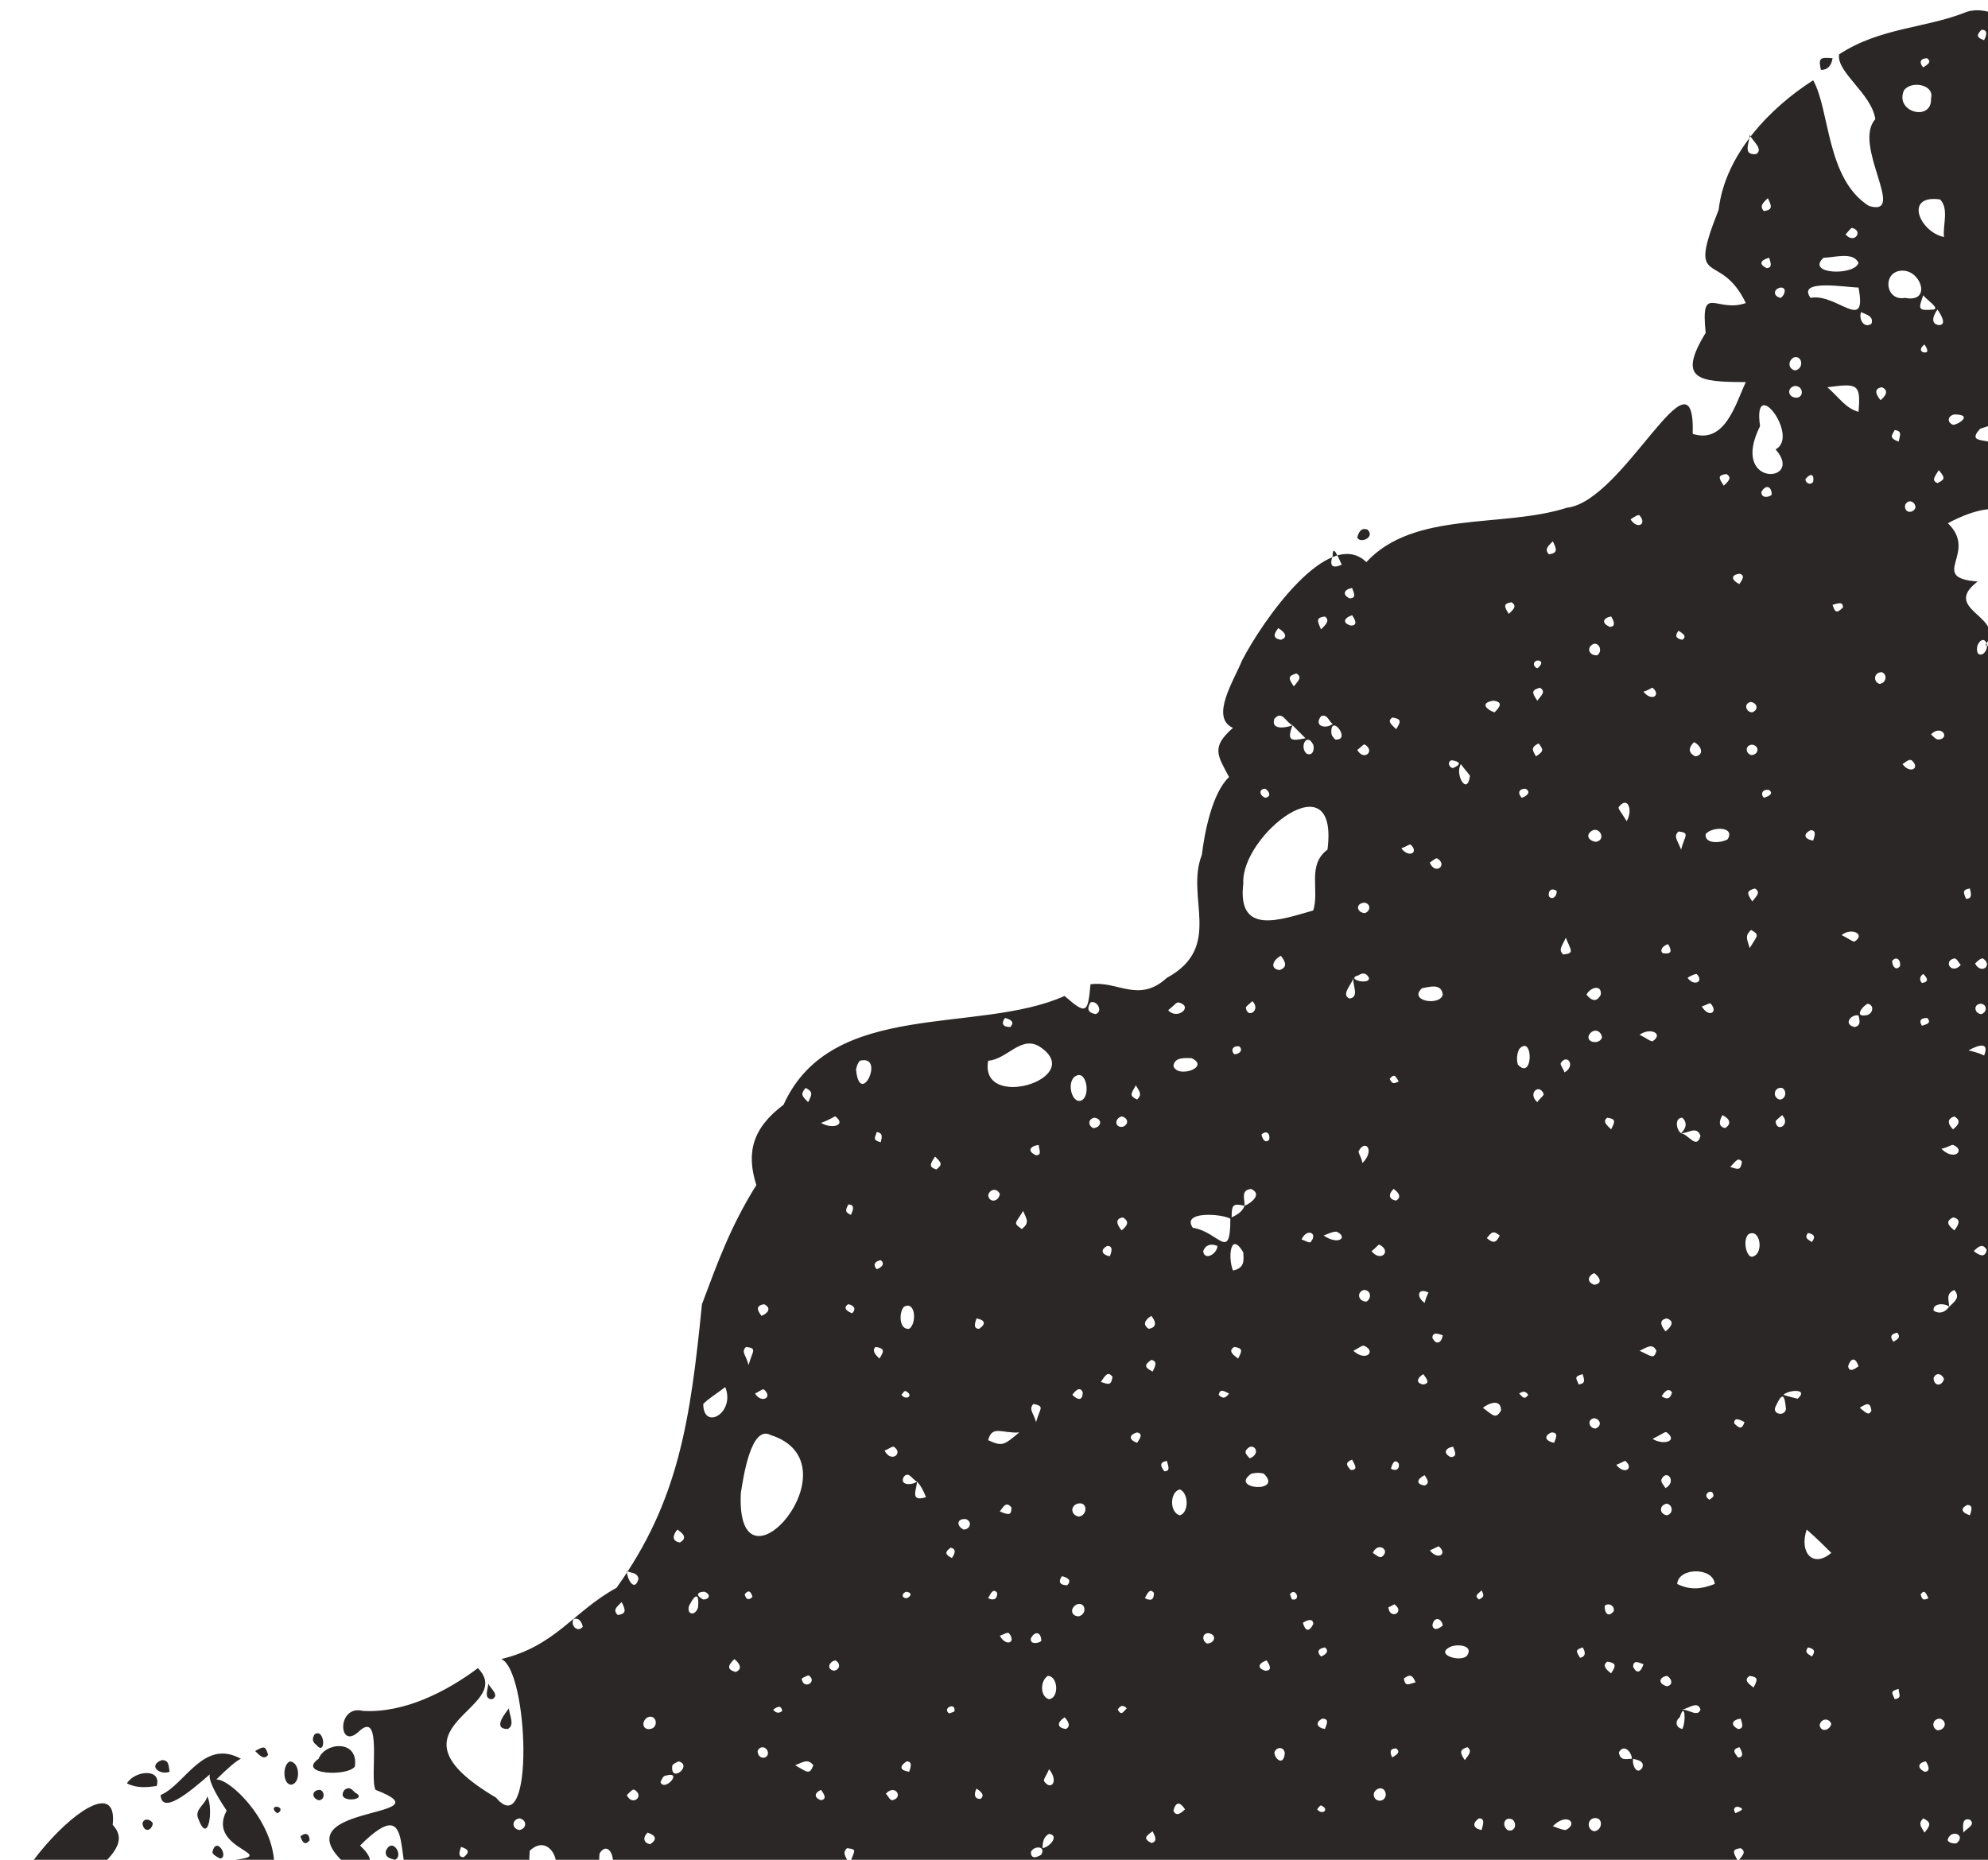 <?xml version="1.0" encoding="utf-8"?>
<!-- Generator: Adobe Illustrator 25.4.1, SVG Export Plug-In . SVG Version: 6.00 Build 0)  -->
<svg version="1.1" id="레이어_1" xmlns="http://www.w3.org/2000/svg" xmlns:xlink="http://www.w3.org/1999/xlink" x="0px"
	 y="0px" viewBox="0 0 153.5 143.6" style="enable-background:new 0 0 153.5 143.6;" xml:space="preserve">
<style type="text/css">
	.st0{clip-path:url(#SVGID_00000138535195752025359670000003453981064784871851_);}
	.st1{fill:#2B2726;}
</style>
<g>
	<defs>
		<rect id="SVGID_1_" width="153.5" height="143.6"/>
	</defs>
	<clipPath id="SVGID_00000034060786536377653320000007013170461533084050_">
		<use xlink:href="#SVGID_1_"  style="overflow:visible;"/>
	</clipPath>
	<g style="clip-path:url(#SVGID_00000034060786536377653320000007013170461533084050_);">
		<path class="st1" d="M4.2,145.7c0.8-2.5,0.9,1.2,1.7,1c0.3-2.1,4.7-3.8,2.8-5.8c0.7-6.3-11.9,7.1-8,10.4
			C0.3,163.8,4.3,150.8,4.2,145.7z"/>
		<path class="st1" d="M16.2,137c-0.1,0.4,0.3,1.3,1.3,2.8c-1.7,3.2,4.9,3.4-0.2,3.9c0.2,2-2.4,0.2-3.2,1.9c4.7-0.6,1.9,3.2,4.4,4.1
			c1.3,0.9,4.6,1.8,2.9,3.9c-1.8,2.4-7-1-4.6,3.7c0.9-2.1,5.7-2.4,5.1-0.3c-0.5,2.2-3.8,2.6-0.1,3.7c-1.7,1.6-3.2,4.5-4.5,1.6
			c-6.8,7.3,7.1,9.4-1.2,11.6c0.2,1.7,0.6,3.4-0.7,4.6c2.8,2.7-0.3,3.6-2,5.1c-2.4,1.4-0.5,3.6,0.2,5.2c1.1-1,2.4-1.2,3.4-2.1
			c8,3.9-1-0.3,3.7,6.3c-1.5,0.6-0.6,2.4-1.4,3.4c-1.3-1.6-2.5,1.1-3.9-0.2c1,4.4-3.9,6-1.2,9.6c2.9,3-0.7,3.1-3.3,3.1
			c2.9,9.9,9.1-0.6,11.6,4.3c5.1-4.4-1.6-10.9-1.5-17.3c6.2-3.1,5.7-8.2,4.4-13.2c3-1.4,5.6-2.7,7.4-4.9c2.9,2.4,7.7,3.6,6.8,9.4
			c-14.4,2.8,0.9,21.5,1.5,1.9c4.7,2.7,2.7,7.2,0.5,10.7c-1.9,2.7,1,4.4-1.9,6.8c-3.1,2.4,2.8,7.7-2.9,6.6c-0.9-4.3-3,1.8-4.8,3.1
			c1.9,0.4,3.4-0.9,5-1.9c2.5,0.7,0.6,5.4,2.5,4.9c-0.9-7.1,6.7-6.2,8.4-10.5c2.6-2.2,3.2-2.2,3.8-4.9c-2.8-4.9,2.6-3.7,1.4,0.9
			c2.4,4.4-3.2,4.2-4.6,7.5c-4.6,6.1,7.9,3.5,6.4,9.8c-7.3,3.2-6.9,1.2-13.7-0.8c-1.1,3,4.4,5.6,6.4,7.2c3.6,4.5,10.9,4.6,12.5,8.2
			c2.8-3.5,8.1-1.2,5.2,2.9c6.6,1.8,7.2,11.7,14.1,11.6c0.6,1.8-0.8,3-1,4.5c0.8,3.8,3.4,7.1,5.6,10.1c3.8,5,7.6,6.8,12.9,6
			c3-3.3,3.5,2.1,6.5,1.4c-0.4,2.1-2.9,0.9-1.5,5.3c4-0.9,7.6,1.6,9.7,1.7c1.3-1.6,2.6-1.7,4.8-1.2c0.3,2.9,3.3,3,3,6
			c4.1-0.4,7.9,6.4,11.2,2.7c1-0.5,2.2,0.2,3.1-0.9c-0.8,0-2.9-0.6-1.7-1.4c4-1.8,4.3-5.2,9-3.2c-0.4,1.1-2.3,2.2-1.4,4.6
			c1.1-1,1.8,0.4,2.7,0.8c-0.7-4.3,2.1-6.6,2.6-1.3c2-3.2,1.3-0.4,3.8,1.1c0.7-4.5,1.3,0.4,3.7-1.4c-2.4-3.4,3.5,1.2,2.3-5.6
			c1.2-3.1,6.5-8.2,6.1-1.8c-2.6,0-1.1,1-0.7,2.3c2.7,3.2,0.9,2.1,3.9-1.3c0.7-2.2,2.2-1.2,3.3-2.9c0.6,0.8,0.9,1.5,1.7,0.3
			c3.8-2.3-0.6,3.2,2.6,1.7c4.5-0.2,4.4-4.4,8.5-7.7c5.9,0.6,8.2-6,13.6-8.6c2.9,0.6,0.3-4.5,0.3-6.5c5.3-2.7,8-0.8,11.7,0.7
			c-0.1-0.3-0.1-0.8,0.3-0.8c0.6,0,0.4,0.5,0.2,0.8c0,0.1-0.1,0.1-0.1,0.2c3,1.1,6.7,1.8,13.1-0.2c8.9-3.6-1.5-0.6-4.4-1.1
			c-1.6-5.6,4.5-7.7,8.3-9.1c2-6.2,2.1-9.3-4.2-12.4c14.5-11.8-0.9,6.4,14.1,0.5c0.2-1.9,1.7-2.6,1.4-4.5c5.5-7.4-2.8-11.2,2.9-16.5
			c4.6-3.5,5.2-9.2,3.8-13.9c6.1-1.8,3.9-3.9-0.1-6.4c-0.2-3.6,4.2-2,5.6-4.4c-1-5.1,4.2-5,6.7-7.9c3.5-11,4.8,2.7,8.1,7.1
			c2.6-6.1-1.4-13.7-2.9-19.5c-4.5,0.6-5.9-1.9-5.3-5.9c-2.5-3.2-5.3-5.7-4.5-10c-1.7-3.9-1.7-5.6,2.2-8c-0.7-7.1,1-12,1.9-19.4
			c1.4-1.9-0.8-4.5-1.8-6c2.3-1.5,0.4-3.6-1.6-3.9c-1-3,3.5,1.8-0.9-5.2c-6.4-0.4,0.5,13.4-8.4,5.9c4.5-3.8,3.5-10.4-1.3-12.8
			c-5.4-3.9-10-4.8-14.7-8.6c-9.8,2-8.3-5.9-3.8-1.5c4.1,1.1-2.2-5-1.4-7.3c0.4-4.7,0.1-7.6-5-7.8c-0.4,0.9-1.8,2-3.2,2.1
			c-2.5,5.5-4.1-3.7-4.3-5.6c-2.2-0.7-4.3,1.8-6.7,1.1c-5.2-5.7-4.4-10.9-8.8-17.7c-4.8-0.7-8.1,3.6-12.5,4.6
			c-9,9.7-9.3-18.1-13.6-4.1c-1.9,5.3-8.2-7.6-11.5-8.6c1.7-2.2-3.5-2.7-0.6-4.9c-3.9-0.3,0.1-2.2-2.3-4.5c4.5-2.4,5.3-0.1,8.8-0.7
			c2.5-2.6,6.6-2.5,7.6-6.7c1.2-5.7-4.5-0.9-6.6-3.5c4.4,0.4,5.3-2.4,1.8-4.6c-1.6,2-4.7,4.3-5.7,1.2c5,0.4,1.9-3.1-0.2-4.9
			c0.2-4.3,0.4-7-2.2-9.1c3.6-0.8,3.1-4.1,0.5-5.6c5.8-0.2,1-6.6-2.5-5.6c-3.2,1.3-6.7,1.2-9.9,3.3c-0.2,1.4,2.5,3,2.8,5
			c-1.8,2,2.5,7.6-0.5,6.7c-3.3-2.1-3-7.4-4.3-9.7c-3.3,2.1-6.8,5.7-7.3,10c-2.5,6.3,0.1,3,2.1,7.2c-2.3,0.8-3.5-1.6-3.1,2.3
			c-2.2,3.6-0.6,3.8,3.1,3.8c-0.8,1.7-1.6,4.8-4.1,4c0.2-7.3-5.3,5.2-9.7,5.7c-5,1.6-11.8,0.2-15.5,4.2c-2.9-2.8-8,4.5-9.6,7.6
			c-0.6,1.5-2.5,4.4-0.7,5.2c-1.7,1.5-1.2,2.1-0.3,3.8c-1.3,1.2-1.9,4.3-2.1,6c-1.3,3.3,1.7,7.1-2.7,9.5c-2.2,2-3.8,0.2-5.9,0.5
			c-0.2,2.2-0.3,2.4-2,0.9c-6.7,3-18,0.2-21.7,8.4c-2.4,1.8-2.9,3.7-2.1,6.2c-2,3.2-3,6-4.2,9.2c-0.9,9-1.8,15.2-6.6,21.9
			c-3.3,1.8-4.7,4.5-8.9,5.5c2.1,0.8,2.6,14.3-0.4,10.7c-9.3-5.5,1.7-6.8-1.4-10c-2.4,1.8-5.7,3.5-8.9,3.3c-2-0.5-1.9,3.1-0.3,1.6
			c1.9-1.8,0.8,3.6,1.3,4.5c6,2.3-8.1,1-2,6c1.7,0.2,2.1-0.5,0.8-1.7c4.7-4.7,2.2,2.6,4.6,3.7c2.4,1.6,3.7,5.5,7.3,8.5
			c-3.7,1.5,0.2,1.3,0.9,4.1c1.5,3.8-3.7,3.6-5.1,0.4c0.2-2.2-0.4-9.4-3.7-6.4c-1.7,0.6-3.2-4.9-4.7-7.3c-2.1,1.1-3.2-1-6-0.5
			c0.7-3.8-3.3-7.7-4.4-7.6c0.8-0.8,1.6-1.5,1.9-1.6c-2.9-1.6-4.3,2-6.2,2.8C12.5,140.1,14.5,138.5,16.2,137z M16.9,185.4
			c-0.6-0.1-0.5-0.5-0.1-1C17.3,184.8,17.4,185.2,16.9,185.4z M16.8,201c-0.6-0.1-0.5-0.8,0.1-0.8C17.3,200.3,17.3,200.9,16.8,201z
			 M18,198.8c-0.2,0-0.3-0.2-0.6-0.5C18.1,197.5,18.9,198.4,18,198.8z M21.3,206.8c0.6,0,0.3,0.5,0.2,0.8
			C20.9,207.5,20.7,207.1,21.3,206.8z M35.4,196.3c-0.4-0.6,0.6-0.8,0.6-0.2C36,196.5,35.7,196.6,35.4,196.3z M222.6,240
			c0.3,0.2,0.8,0.4,0.3,0.7C222.3,240.6,222.3,240.3,222.6,240z M189.5,259.5c-0.1,0-0.3-0.3-0.5-0.5
			C189.7,258.2,190.4,259.3,189.5,259.5z M189.2,176.2c0-0.6,0.5-0.3,0.8-0.2C189.9,176.6,189.5,176.9,189.2,176.2z M189.4,148.1
			c0.8,0.5,0.8,0.4,0,1.4C189.1,148.9,189,148.7,189.4,148.1z M190.1,237.2c0.3-0.4,0.5-0.8,0.9-0.3
			C190.9,237.5,190.7,237.5,190.1,237.2z M191.8,251.8c-0.1,0-0.3-0.2-1-0.5C191.6,250.6,192.7,251.2,191.8,251.8z M193.2,237.2
			c-0.7,0.6-1-0.2-0.2-0.7C193.1,236.8,193.2,237.1,193.2,237.2z M192.5,233.9c0.1-0.3,0.3-0.8,0.7-0.4
			C193.2,234.1,192.9,234.2,192.5,233.9z M193.2,222.8c-0.7,0.6-1.1-0.2-0.2-0.7C193.1,222.5,193.3,222.7,193.2,222.8z M192.8,145.6
			c-0.4-0.4-0.4-0.6,0.1-0.8C193.1,145.2,193.4,145.6,192.8,145.6z M193,160c-0.5-0.1-0.7-0.4-0.3-0.7
			C193,159.4,193.4,159.7,193,160z M194.1,255.6c-0.6-0.3-0.9-1.3,0-1.2C194.2,254.8,194.5,255.2,194.1,255.6z M194,247.5
			c0.3,0.6,0.3,0.8-0.3,0.9C193.3,248.1,193.7,247.9,194,247.5z M193.5,220.3c0.4-0.1,0.7-0.3,0.8,0.3
			C193.9,220.7,193.6,220.9,193.5,220.3z M193.8,202.3c0.5,0,0.6,0.7,0.1,0.8C193.4,203.1,193.3,202.5,193.8,202.3z M194.3,183
			c-0.1,0.3-0.8,0.5-0.8,0C193.6,182.3,194.5,182.2,194.3,183z M195.2,233.2c-0.6-0.2-0.8-1,0-1
			C195.7,232.4,195.6,232.8,195.2,233.2z M195.1,174.5c-0.2,0-0.3-0.2-0.6-0.5C195.1,173.1,196,174.1,195.1,174.5z M195,143.5
			c-0.5-0.4-0.5-0.6,0-1C195.8,142.9,195.5,143,195,143.5z M196.4,234.5c0.4,0.4,0,0.6-0.4,0.7C195.8,234.8,195.9,234.4,196.4,234.5
			z M196.4,176.5c-0.5-0.1-0.5-0.4-0.3-0.7C196.4,176,196.7,176.3,196.4,176.5z M196.6,217.1c-0.1,0.2-0.2,0.3-0.4,0.6
			C195.5,217,196.4,216.3,196.6,217.1z M196.3,211.3c0.4,0.3,0.2,0.5-0.2,0.6C195.8,211.6,195.8,211.4,196.3,211.3z M199.6,247.4
			c-0.6,0.1-0.6-0.4-0.7-0.8C199.5,246.2,200.3,246.9,199.6,247.4z M201.9,246.3c-0.2-0.1-1.3-0.4-0.9-0.6
			C201.5,245.3,202.4,245.7,201.9,246.3z M203.1,247.1c0.6-0.6,1.4-0.8,1.3,0C204,247.6,203.6,247.5,203.1,247.1z M207.3,254.1
			c-0.6-0.3-0.5-0.5-0.1-1.1C207.7,253.5,207.8,253.6,207.3,254.1z M209.4,254.1c-1.1-0.1-0.4-0.9,0.1-0.9
			C210,253.3,209.9,254,209.4,254.1z M208.8,247.1c0.5-0.9,1.4-0.1,0.7,0.4C209.3,247.5,209.1,247.3,208.8,247.1z M206.5,211.7
			c-0.5,0.2-0.6,0.4-0.8-0.3C206.1,211.3,206.4,211.2,206.5,211.7z M205.5,182.8c0.8-0.7,1.4,0.3,0.5,0.5
			C205.9,183.3,205.8,183,205.5,182.8z M205.8,176.1c0.4-0.7,1,0,1,0.5C206.3,176.7,205.8,176.8,205.8,176.1z M206.9,176.7
			c0.5,0,0.8,0.3,0.8,0.8C207.2,178.1,206.5,177.2,206.9,176.7z M206.9,161.7c0.6-0.7,1.1,0.1,0.3,0.7
			C207,162.1,206.8,161.8,206.9,161.7z M208.2,223.5c0.8,0.8,2.2,0.5,2.7,1.8C208.8,225.7,205.3,225.6,208.2,223.5z M211.1,234.8
			c0.5-1,1.6,0.3,0.5,0.4C211.4,235.2,211.3,235,211.1,234.8z M211,201.7c0.3-0.2,0.4-0.5,0.6-0.5
			C212.5,201.5,211.8,202.5,211,201.7z M211.5,256.4c-0.4-0.5-0.4-0.9,0.2-0.9C212.3,255.8,212.1,256.1,211.5,256.4z M211.6,132.8
			c-0.6-0.7-0.1-1.7,0.5-1C212,132,211.9,132.2,211.6,132.8z M211.8,122.8c0.4,0.4,0.1,0.7-0.4,0.6
			C211.1,123.2,211.4,122.7,211.8,122.8z M212.7,248.5c-0.2-0.4-0.5-0.5,0.1-0.8C213.1,248.1,213.3,248.3,212.7,248.5z M212.9,223.3
			c-0.3-0.3-0.7-0.6-0.3-0.9C213.3,222.4,213.2,222.6,212.9,223.3z M212.7,209.9c-0.7-0.7,0.2-1.4,0.4-0.6
			C213.1,209.5,212.9,209.7,212.7,209.9z M212.8,137.1c0.5,0.1,0.3,0.5,0.2,0.8C212.3,137.7,212.4,137.5,212.8,137.1z M213.8,241.8
			c-0.1,0-0.3-0.2-0.5-0.5C214,240.6,214.7,241.6,213.8,241.8z M213.8,177.7c-0.1,0-0.3-0.2-0.5-0.5
			C214,176.4,214.7,177.5,213.8,177.7z M214,203.3c-0.2-0.2-0.5-0.4-0.5-0.5C213.7,201.9,214.8,202.6,214,203.3z M214.9,214.5
			c-0.2,0.5-0.6-0.9,0.1-1C215.7,213.6,215.2,214.3,214.9,214.5z M216.1,237.5c-0.1,0-0.3-0.2-0.9-0.5
			C215.9,236.4,217,236.9,216.1,237.5z M217.3,189.2c0.3,0.1,0.4,0.7-0.1,0.8C216.6,189.7,216.7,189.2,217.3,189.2z M217.4,173.6
			c0.1,0.3,0.4,0.8-0.2,0.8C216.5,174.1,216.7,173.8,217.4,173.6z M217.3,192.1c-0.1,0-0.4-0.2-0.7-0.4
			C217.2,191,218,191.5,217.3,192.1z M217.5,211.4c0,0.6-0.3,0.6-0.7,0.4C217,211.5,217.2,211.1,217.5,211.4z M216.2,208.2
			c0.9-0.4,1.6-0.5,1.2,0.5C217.2,208.6,217,208.5,216.2,208.2z M215.9,176.9c0.6-0.1,0.6,0.7,0.7,1
			C216.3,180,214.7,177.5,215.9,176.9z M216.1,117c-0.6-0.3-0.5-0.5-0.1-1.1C216.5,116.4,216.6,116.6,216.1,117z M216.2,101.5
			c-0.2-0.1-0.4-0.2-0.8-0.3C216,100.4,216.7,100.7,216.2,101.5z M217.3,230.9c0.4,0.5,0.4,0.9-0.2,1
			C216.6,231.6,216.8,231.3,217.3,230.9z M217.6,243.7c-0.6,0.9-1.1-0.3-0.5-1C217.4,243.3,217.6,243.5,217.6,243.7z M218.1,198.6
			c-0.2-0.6,0.5-1,0.6-0.3C218.6,198.4,218.3,198.9,218.1,198.6z M217.9,194c0.2-0.3,0.4-0.8,0.7-0.3
			C218.6,194.3,218.3,194.3,217.9,194z M219.5,230.8c-0.5-0.1-0.6-0.5-0.1-1C219.9,230.2,220,230.6,219.5,230.8z M218.6,197.8
			c0.3-0.5,0.5-1.4,1.2-0.8C220.1,197.8,219.2,197.7,218.6,197.8z M218.6,183c0.6-0.6,1.4-0.8,1.3,0
			C219.5,183.5,219.1,183.3,218.6,183z M219.4,109.5c0.5,0.1,0.6,0.6,0.1,0.8C218.9,110.3,218.7,109.6,219.4,109.5z M219,105.4
			c0.3-1,0.9,0,1.5,0.2C219.9,105.8,219.3,106.2,219,105.4z M219.4,118.3c0.6,0.1,0.7,0.7,0.1,0.9
			C218.9,119.2,218.7,118.3,219.4,118.3z M219.8,139.6c-0.1,0.7-0.5,0.7-0.8,0.2C219.2,139.5,219.6,139.1,219.8,139.6z M219.4,122.6
			c0.5,0.5,0.6,0.7,0,0.9C218.8,123.4,219.1,123,219.4,122.6z M220.4,153.4c-0.4-0.2-0.2-0.5,0.1-1
			C221,152.9,221.1,153.1,220.4,153.4z M220.8,148.9c-0.5,0.5-2,0.4-1.8-0.5C219.5,147.7,221.3,148,220.8,148.9z M220.3,127.8
			c0-0.4,0.3-0.7,0.6-0.4C220.9,127.9,220.5,128.1,220.3,127.8z M222.5,144.4c-0.5,0.2-1,0.4-1.2-0.3
			C221.8,143.5,222.1,144,222.5,144.4z M221.8,123.9c0.6,0.2,0.4,0.9-0.2,0.9C221.1,124.6,221.2,123.9,221.8,123.9z M222.6,132.2
			c-0.3-0.1-0.3-0.5,0-0.5C223.2,131.8,223,132.1,222.6,132.2z M222.9,145.6c-0.7,0.3-0.7-0.7-0.4-1.1
			C222.8,144.8,223.4,145.1,222.9,145.6z M221.9,164.8c0.4,0.4,0.1,1-0.4,0.8C221,165.2,221.3,164.5,221.9,164.8z M222.1,178.4
			c0,0.1-0.2,0.3-0.3,0.6C220.8,178.5,221.6,177.6,222.1,178.4z M221.6,200.1c0.8,0.4,0.5,0.4-0.1,1.4
			C221.2,200.8,221.1,200.6,221.6,200.1z M221.7,226.3c-0.6,0-0.3-0.4-0.2-0.8C222.1,225.7,222.4,226,221.7,226.3z M223.6,213.1
			c-0.6-0.4,0.3-1.1,0.5-1.5C224.1,212.2,224.6,213.2,223.6,213.1z M224.1,211.6c0.3-0.2,1.2-0.2,1.1,0.2
			C224.8,211.9,224.4,211.9,224.1,211.6z M225.2,209.8c-8.1-2,2.5-6.5,5.3-7.5C235.1,206.9,224.8,205.9,225.2,209.8z M223.4,165.2
			c0-0.2,0.2-0.3,0.3-0.7C224.7,165.1,223.9,166,223.4,165.2z M224.7,140.5c0.9,0.1,0.5,0.2,0.2,1.4
			C224.7,141.2,224.3,141,224.7,140.5z M224.8,137.1c0.3,0.2,0.7,0.4,0.3,0.7C224.5,137.8,224.4,137.5,224.8,137.1z M225.3,160.7
			c0.3,0.7-0.7,0.5-0.8,0.1C224.6,160.3,225.1,160.3,225.3,160.7z M225,178c0.2,0.3,0.5,0.7,0,0.8C224.3,178.6,224.4,178.3,225,178z
			 M224.9,201.3c0.5,0.1,0.3,0.5,0.1,0.8C224.4,201.8,224.5,201.7,224.9,201.3z M224.5,196.1c0.2-0.2,0.5-0.3,0.7-0.1
			C225.2,196.6,224.9,196.3,224.5,196.1z M225.9,161.3c0.4,0.1,0.5,0.3,0.4,0.7C225.7,162.8,224.9,160.9,225.9,161.3z M225.6,128.7
			c0.5-1,1.3-0.1,0.3,0.9C225.7,129.1,225.6,128.9,225.6,128.7z M227.8,167.5c0-0.6,0.7-0.7,0.8-0.2
			C228.6,167.8,228,168,227.8,167.5z M228,172.1c-0.3-0.3,0-0.7,0.4-0.6C228.8,171.8,228.5,172.2,228,172.1z M230,180.6
			c0.6-0.3,0.8-0.3,0.9,0.3C230.5,181.3,230.3,180.9,230,180.6z M228.7,225.1c-0.4,0.4-0.8,0.2-1.1-0.3
			C228.1,224.3,228.9,224.3,228.7,225.1z M228.1,218.9c0.6-0.2,1,0.8,0.2,0.9C227.7,219.7,227.6,219.1,228.1,218.9z M228.3,217.6
			c-0.6,0-0.8-0.6-0.2-0.9C228.7,216.5,229.1,217.5,228.3,217.6z M232.9,221.9c-0.8,0.2-0.6-1-0.5-1.5
			C232.7,220.8,233.2,221.3,232.9,221.9z M232.7,189.9c-0.4-0.4-0.5-0.6,0.2-0.8C233,189.5,233.2,189.9,232.7,189.9z M232.7,181.7
			c-0.2-0.7-0.6-1-0.2-1.4C233.4,180.5,233,180.6,232.7,181.7z M232.5,152.6c0.7,0.1,0.6,0.3,0.3,0.9
			C232.5,153.2,232.1,153,232.5,152.6z M233.9,155.5c-0.8,0.1-0.5-1,0-1.3C234.2,154.7,234.3,155.1,233.9,155.5z M234.8,179.9
			c-0.1,0-0.2-0.2-0.2-0.4C234.9,178.9,235.5,179.9,234.8,179.9z M235.2,194.8c0.1,0.6-0.3,0.7-0.6,0.4
			C234.6,194.8,234.9,194.4,235.2,194.8z M234.7,203.1c-0.4-0.4-0.2-0.6,0.3-0.8C235.4,202.7,235.1,202.9,234.7,203.1z M236,187.7
			c-0.8-0.1-0.5-0.8,0.1-1.1C236.5,187.1,236.6,187.5,236,187.7z M239.4,208.7c-0.9-0.4-0.2-1.1,1-0.3
			C239.8,208.5,239.6,208.6,239.4,208.7z M238.7,181.8c0.5-0.3,0.8-0.5,1-0.1C239.5,182.3,239.4,182.3,238.7,181.8z M240,186
			c0.4-0.2,0.8-0.5,0.8,0.1C240.5,186.5,240.3,186.7,240,186z M241.7,174.4c-0.2-0.1-0.4-0.2-0.8-0.3
			C241.5,173.4,242.2,173.6,241.7,174.4z M244.8,184.3c-0.2-0.4-0.5-0.5,0.1-0.8C245.1,183.9,245.4,184.2,244.8,184.3z M246,177.7
			c-0.8-0.2-0.4-0.4,0.1-1.4C246.4,177,246.6,177.4,246,177.7z M247.2,182.2c-0.6-0.2-0.5-0.4-0.3-0.8
			C247.5,181.4,247.4,181.8,247.2,182.2z M252.7,172.5c0.8,0.6-0.4,1.2-0.5,0.2C252.4,172.6,252.7,172.5,252.7,172.5z M251.9,176.2
			c-0.4,1.1-0.9-0.1-1.5-0.2C251,175.9,251.7,175.4,251.9,176.2z M248.2,134.7c-0.1,0-0.4-0.2-0.7-0.4
			C248.1,133.4,249,134.2,248.2,134.7z M245.6,118.5c3.7,0.9,2.3,1,1.9,5C244.4,124.3,245.5,120.3,245.6,118.5z M247.2,127.1
			c-0.4-0.3-0.7-0.6-0.3-0.9C247.6,126.2,247.5,126.4,247.2,127.1z M247.4,164.1c-0.4,0.4-0.9-0.1-0.4-0.3
			C247.1,163.8,247.2,164,247.4,164.1z M246.3,139.5c0,0.5-0.3,0.6-0.7,0.4C245.8,139.6,245.9,139.1,246.3,139.5z M245.9,131.6
			c0.5,0,0.4,0.4,0.3,0.8C245.6,132.2,245.6,132,245.9,131.6z M244.7,135c0.5,0.2,0.6,0.4,0.3,0.7
			C244.7,135.5,244.4,135.4,244.7,135z M244.5,170.6c2.3-4.6,7.2,3.3,6,5.4C249,173,243.2,174.8,244.5,170.6z M242.7,162
			c0.3-0.2,0.6-0.5,1-0.6C244.8,162.1,243.4,162.3,242.7,162z M242.5,160c-0.3-0.4-0.2-0.6,0.3-0.8
			C243.1,159.7,242.8,159.8,242.5,160z M242.6,120.3c0.3,0.4,0.5,0.7,0.1,1C242.1,121.1,242.2,120.9,242.6,120.3z M243.1,149.6
			c-0.2,0.6-0.4,0.5-0.8,0.1C242.4,149.2,242.8,149.4,243.1,149.6z M242.7,162c0.2,0.4,0.6,0.9,0,1.3
			C241.8,163.1,242.5,162.4,242.7,162z M243,179.7c-0.4,0.2-0.5,0.2-0.6-0.2C242.6,179.1,242.8,179.3,243,179.7z M242.8,184.5
			c0.3,0.6,0.4,0.8-0.3,0.9C242.1,185.1,242.4,184.8,242.8,184.5z M241.6,144.9c0.7,0.6-0.1,1.1-0.7,0.4
			C241.3,145,241.5,144.8,241.6,144.9z M240.8,169.9c-0.7,0-1.3,0-2,0C239.7,168.8,240.2,168.8,240.8,169.9z M239.3,155.7
			c-0.1-0.3-0.3-0.5-0.3-0.7C239.4,154.3,240.2,155.3,239.3,155.7z M239.4,147.2c0.3,0.1,0.4,0.5,0,0.6
			C238.9,147.7,239.1,147.4,239.4,147.2z M239.3,132.7c0.9,0.2,0.2,1.3-0.5,0.5C239,133,239.2,132.7,239.3,132.7z M238,178.2
			c0.4-0.5,1.9-0.5,1.8,0.3C239.5,179.1,237.6,179,238,178.2z M236.9,112.8c0.3,0.1,0.8,0.3,0.4,0.7
			C236.8,113.5,236.7,113.2,236.9,112.8z M237.3,125.7c-0.5-0.1-0.6-0.4-0.3-0.7C237.3,125.2,237.7,125.4,237.3,125.7z M237.2,150.4
			c0.5,0.2,0.1,0.5-0.1,0.8C236.6,150.9,236.6,150.5,237.2,150.4z M237.2,207.8c-0.3-0.3-0.7-0.6-0.3-0.9
			C237.6,206.9,237.5,207.1,237.2,207.8z M237.2,209c0.2,0.3,0.5,0.6,0,0.8C236.5,209.6,236.6,209.2,237.2,209z M236.1,159
			c-0.7,0.1-0.9-0.9-0.1-0.9C236.6,158.2,236.7,158.8,236.1,159z M236,129.3c0.9,0.4,0,1.3-0.6,0.5
			C235.6,129.6,235.8,129.3,236,129.3z M236.4,132.1c-0.3,0.4-0.6,0.1-1-0.2C236,131.5,236.2,131.5,236.4,132.1z M235.9,144.8
			c0.5,0.1,0.6,0.6,0.2,0.8C235.5,145.6,234.7,145,235.9,144.8z M235.2,154.1c-0.2,0.7-1.8,0.2-0.9-0.1
			C234.6,153.7,235.2,153.6,235.2,154.1z M233.8,120.5c0.5,0.5,0.4,0.6-0.2,1C233.3,120.9,233.3,120.8,233.8,120.5z M233.8,125
			c0.5,0.1,0.3,0.6,0,0.8C233.3,125.7,233.1,125.1,233.8,125z M234.1,139.7c-0.4,0.3-0.5,0.5-0.8-0.1
			C233.7,139.4,234.1,139.2,234.1,139.7z M232.5,100.7c0.4,0.1,0.7,0.4,0.3,0.7C232.3,101.4,232.2,101,232.5,100.7z M232.9,118
			c-0.5,0.1-0.7-0.3-0.4-0.6C232.9,117.4,233.2,117.6,232.9,118z M232.5,111.8c0.7,0.1,0.6,0.3,0.3,0.9
			C232.5,112.3,232.1,112.1,232.5,111.8z M233,135.4c-0.4,0.2-0.6,0.4-0.8-0.3C232.6,135,233.1,134.9,233,135.4z M232.1,220.6
			c-0.3,0.1-0.6,0.3-0.8-0.1C231.1,219.9,232.9,220.2,232.1,220.6z M231.5,215.5c-0.2-0.3-0.4-0.5-0.3-0.7
			C231.7,214.1,232.5,215.1,231.5,215.5z M231.7,119.4c0.7,0.6-0.1,1.1-0.7,0.3C231.3,119.6,231.6,119.4,231.7,119.4z M230.3,106.1
			c0.6,0.1,0.8,0.5,0.2,0.8C230,106.9,230.2,106.4,230.3,106.1z M230.5,121.6c0.2,0.3,0.6,0.7,0,0.8
			C229.9,122.3,230,121.9,230.5,121.6z M230.7,127.9c-0.3-0.2-0.7-0.4-0.3-0.7C230.9,127.3,231,127.6,230.7,127.9z M230.9,144
			c-0.1,0.7-0.3,0.6-0.9,0.3C230.3,143.9,230.5,143.5,230.9,144z M230.5,147.7c-0.3,0-0.4-0.3-0.2-0.6
			C230.7,147.4,231.1,147.5,230.5,147.7z M229.4,109.5c0.5,0,0.4,0.5,0.2,0.7C229,110.3,228.7,109.7,229.4,109.5z M231.1,175.9
			c-0.6,0.8-1.1,1.3-1.6,1.9C228.2,176.5,229.2,175.3,231.1,175.9z M228.1,99.5c0.7-0.2,0.8,0.9,0.1,1
			C227.7,100.4,227.6,99.8,228.1,99.5z M227.3,116.1c0.4,0.5,0.1,0.6-0.2,1.1C226.6,116.5,226.6,116.4,227.3,116.1z M227.3,174.7
			c0.1,0.3,0.3,0.8-0.2,0.8C226.5,175.1,226.7,174.8,227.3,174.7z M222,107.7c0.2,0.8,0.4,1.5,0.1,2.3
			C220.6,110.8,221.1,108.3,222,107.7c-0.4-0.2-0.7-0.3-0.9-0.5c-2.8-1.7,2.2-2.8,5.3-2C227,107.4,223.9,108.4,222,107.7z M224.3,95
			c0.3,0.6-0.4,1.3-0.8,0.6C223.4,94.9,223.9,95,224.3,95z M222.6,97.3c0.6,0.1,0.4,0.4,0.3,0.8C222.3,97.9,222.4,97.8,222.6,97.3z
			 M220.5,99.5c0.3,0.2,0.6,0.6,0.2,0.9C220,100.3,220,99.9,220.5,99.5z M219.4,96.1c1,0.5,0.1,1.4-0.6,0.5
			C219,96.4,219.3,96.1,219.4,96.1z M218.1,112.9c0.8-0.1,0.8,1.2,0.4,1.7C217.8,114.1,217.6,113.4,218.1,112.9z M217.3,151.2
			c-0.7-0.4-0.5-0.4,0.1-1.3C217.6,150.6,217.8,150.8,217.3,151.2z M217.3,128.2c0.5,0.5,0.4,0.6-0.2,1
			C216.7,128.7,216.7,128.5,217.3,128.2z M217.3,133.8c0.8,0.5-0.2,1.3-0.7,0.3C216.9,134,217.1,133.8,217.3,133.8z M216.2,80.7
			c0.7,0.6-0.1,1.1-0.7,0.3C215.8,80.9,216.1,80.7,216.2,80.7z M216,96.2c1,0.4,0.1,1.3-0.9,0.3C215.6,96.3,215.8,96.1,216,96.2z
			 M214.8,108.4c0.7,0.1,0.6,0.3,0.3,0.9C214.7,109,214.4,108.8,214.8,108.4z M215.1,120.2c-0.3-0.2-0.7-0.4-0.3-0.7
			C215.3,119.5,215.5,119.8,215.1,120.2z M215.1,184.6c0.2,0.3,0.4,0.8-0.2,0.8C214.3,185.1,214.5,184.8,215.1,184.6z M214.3,215.3
			c-0.3,0.1-0.9,0-0.7-0.5C214.1,214.1,215.3,214.8,214.3,215.3z M214.1,167.4c-0.5-1-0.9-1.2-0.1-1.4
			C214.6,166.2,214.3,166.6,214.1,167.4z M213.5,132.1c0.2-0.7,0.4-0.5,0.8-0.3C214.2,132.4,213.9,132.2,213.5,132.1z M213.7,115
			c0.3,0.2,0.7,0.5,0.3,0.7C213.5,115.7,213.4,115.4,213.7,115z M213.6,104.9c-0.3-0.5-0.2-0.8,0.3-1
			C214.6,104,214.2,105,213.6,104.9z M213.5,78.6c0.2-1,1.3,0.8,0.4,0.7C213.4,79.3,213.4,78.9,213.5,78.6z M213.2,105.5
			c-0.2,0.1-0.7,0.3-0.7,0C212.8,104.7,214.1,104.7,213.2,105.5z M211.3,85.2c3.1-0.8,2.5,3.5-0.1,4.2
			C211,87.8,210.9,86.6,211.3,85.2z M210.5,106.1c0.5,0.2,0.3,0.5,0.1,0.9C210,106.7,210.2,106.5,210.5,106.1z M210.7,120.1
			c-0.5,0-0.6-0.2-0.4-0.6C210.7,119.6,211.1,119.8,210.7,120.1z M210.6,208.9c0.2,0.3,0.5,0.6,0,0.8
			C210,209.6,210,209.2,210.6,208.9z M210.5,216.5c0.7,0.9,0.7,1.4,0.3,2.1C209.7,218.4,209.9,217.4,210.5,216.5z M209.4,193.4
			c-0.8-0.7,0.3-1.4,0.5-0.5C209.8,193,209.6,193.2,209.4,193.4z M209.5,175.6c-0.7-0.4-0.5-0.4,0.1-1.3
			C209.9,174.9,210,175.1,209.5,175.6z M209.5,151.5c0.5,0,0.3,0.6,0,0.8C208.9,152.2,208.8,151.6,209.5,151.5z M209,123.1
			c0.4-0.2,0.8-0.4,0.8,0.1C209.4,123.5,209.3,123.7,209,123.1z M209.4,85.2c0.6,0,0.3,0.4,0.2,0.8C209,85.8,208.7,85.5,209.4,85.2z
			 M209.5,97.3c0.7,0.6-0.1,1.1-0.7,0.4C209.2,97.5,209.4,97.2,209.5,97.3z M208.4,144.9c0.5,0.1,0.3,0.5,0.1,0.8
			C207.8,145.5,208,145.3,208.4,144.9z M208.4,196.9c0.5,0.1,0.2,0.5,0,0.8C207.8,197.4,207.8,197.1,208.4,196.9z M207.7,120.9
			c-0.8,1.3-1.6-1.3-0.4-1.5C207.9,119.6,207.7,120.5,207.7,120.9z M207.3,106.1c0.8,0.5-0.2,1.3-0.6,0.3
			C207,106.3,207.2,106.1,207.3,106.1z M205.7,164.2c0.2-0.4,0.3-0.7,0.8-0.3C206.4,164.4,206.1,164.5,205.7,164.2z M205.7,145.1
			c0.8-0.7,1.2,0.6,0.2,0.5C205.8,145.6,205.8,145.3,205.7,145.1z M206.1,115c0.5,0,0.4,0.4,0.3,0.8
			C205.7,115.7,205.8,115.5,206.1,115z M206.2,128.3c0.8,0.5-0.2,1.3-0.7,0.3C205.8,128.4,206,128.2,206.2,128.3z M210.8,237.8
			c0.9,3.4-4.3,4.3-6.9,4.2C194.6,253.4,190.1,235.9,210.8,237.8z M198.9,227c0.5-0.4,0.9-0.5,1,0.1
			C199.6,227.6,199.3,227.5,198.9,227z M200.4,221.9c-0.4-0.3,0-0.6,0.3-1C201,221.6,201.1,221.8,200.4,221.9z M200.3,224
			c0.1-0.4,0.3-0.8,0.6-0.4C201,224.1,200.5,224.3,200.3,224z M200.7,212.4c0.2,0.3,0.4,0.8-0.1,0.8
			C200,212.9,200.1,212.6,200.7,212.4z M200.2,95.6c0.2-0.6,0.4-0.5,0.8-0.1C200.9,96,200.5,95.8,200.2,95.6z M201.3,109.9
			c0-0.5,0.5-0.3,0.8-0.2C202,110.3,201.7,110.5,201.3,109.9z M201.7,189.9c-0.6-0.4-0.5-0.5,0.1-0.9
			C202,189.4,202.2,189.8,201.7,189.9z M204.9,132.7c0.5-0.2,0.5,0.3,0.5,0.7C205,134.5,204.3,133.3,204.9,132.7z M204.9,98.9
			c0.3,0.5,0.6,0.9,0.3,1.5C204.4,100.5,204.7,99.3,204.9,98.9z M205.4,209.2c-0.1,0.6-0.3,0.6-0.9,0.3
			C204.8,209.1,205,208.7,205.4,209.2z M204.9,134c-0.4,0.3-1,1-1.4,0.3C203.5,133.5,204.4,134,204.9,134z M203.6,157.2
			c0.6,0,1,0.3,0.4,0.7C203.6,157.9,203.3,157.4,203.6,157.2z M204.9,80.7c0.5,0.2,0.7,0.4,0.3,0.7
			C204.8,81.3,204.5,81.2,204.9,80.7z M205.2,94c0.4,0.3,0.1,0.6-0.2,1C204.6,94.4,204.5,94.2,205.2,94z M204.5,98.7
			c0.9,0.5-0.5,0.5-0.9,0.4C203.5,98.3,204.1,98,204.5,98.7z M203.8,87.3c0.5,0,0.6,0.6,0.2,0.8C203.4,88.2,203.2,87.5,203.8,87.3z
			 M202.9,113.8c0.4,0.5,0.1,0.6-0.3,0.8C202.3,114.3,202.4,114,202.9,113.8z M203.1,127.8c-0.3,0.3-0.5,0-0.6-0.4
			C202.8,127.1,203.2,127.3,203.1,127.8z M204.3,130.6c-0.1,0.9-1.3,1-1.9,0.4C202.4,129.8,203.7,130.4,204.3,130.6z M203.1,219.1
			c0,0.6-0.4,0.6-0.7,0.3C202.6,219.1,202.9,218.7,203.1,219.1z M201.7,104c0.4,0.1,0.5,0.6,0.5,1
			C201.8,107.1,200.3,104.3,201.7,104z M200.1,80.5c0.6,0.1,1.3,0.2,1.9,0.3C201.9,82.3,199.7,81.6,200.1,80.5z M199.4,173.4
			c-0.8-0.5,0.2-1.3,0.6-0.3C199.8,173.2,199.6,173.4,199.4,173.4z M199.7,179.9c-0.4-0.2-0.8-0.3-0.2-0.6
			C199.8,179.4,199.9,179.5,199.7,179.9z M199.4,79.6c0.6-0.1,0.6,0.4,0.6,0.8C199.4,80.8,198.7,80,199.4,79.6z M199.4,120.5
			c0.7,0.4,0.5,0.4-0.1,1.4C199.1,121.1,198.9,120.9,199.4,120.5z M199.6,207.9c0.6,0.7-0.2,1.1-0.7,0.3
			C199.3,208,199.5,207.8,199.6,207.9z M198.6,93c0.4,0.4-0.1,0.5-0.4,0.6C197.9,93.2,198.1,93,198.6,93z M198.2,148.3
			c0.7,0.1,0.6,0.3,0.3,0.9C198.2,148.9,197.9,148.6,198.2,148.3z M197.7,232.8c-1.2,0.7-0.7-1.1-0.8-2.1
			C198.1,231.6,198,232.2,197.7,232.8z M197.7,225.8c-0.1,0.6-0.5,0.8-0.8,0.2C196.9,225.4,197.4,225.7,197.7,225.8z M197.1,131.6
			c0.4,0.1,0.8,0.3,0.4,0.6C197,132.3,196.8,131.9,197.1,131.6z M196.9,114.1c0.3-0.2,0.8-0.4,0.8,0.1
			C197.6,114.9,196.6,114.8,196.9,114.1z M196,115.5c-0.1-0.6,0.4-0.6,0.7-0.8C197.1,114.5,196.4,116.2,196,115.5z M196.2,91.8
			c0.3,0.2,0.6,0.6,0.2,0.9C195.7,92.6,195.7,92.2,196.2,91.8z M195.2,107.3c0.4,0.4,0.1,0.7-0.4,0.6
			C194.5,107.7,194.8,107.2,195.2,107.3z M194.9,128.2c0.6-0.2,1,0.8,0.2,0.9C194.6,129.1,194.4,128.5,194.9,128.2z M195.2,171.4
			c0.6,0.6-0.2,1-0.7,0.3C194.8,171.6,195.1,171.4,195.2,171.4z M194.6,181.7c0.2-0.2,0.5-0.2,0.8-0.2
			C195.9,182.1,193.6,182.9,194.6,181.7z M193.9,90.7c0.5,0,0.4,0.4,0.2,0.8C193.5,91.3,193.5,91.1,193.9,90.7z M194,92.9
			c0.5,0,0.3,0.6,0,0.8C193.4,93.6,193.2,93.1,194,92.9z M194.1,114.6c-0.7,0.3-0.5-0.6-0.7-1C193.9,113.6,194.6,114,194.1,114.6z
			 M192.6,112.8c0.4,0.1,0.7,0.2,0.7,0.7C192.9,113.8,192.2,113.2,192.6,112.8z M193,196.7c0.6,0.7-0.3,1.4-0.5,0.6
			C192.5,197.1,192.7,196.9,193,196.7z M191.4,115.3c0.3-0.3,0.5-0.2,0.8,0.1C191.8,115.6,191.5,115.9,191.4,115.3z M191.7,78.3
			c0.5,0.6,0.5,0.8-0.1,1C191.1,79.1,191.4,78.8,191.7,78.3z M191.8,181.4c0.8,0.3-0.1,1.2-0.7,0.4
			C191.4,181.6,191.6,181.4,191.8,181.4z M190.2,218.4c0.2-0.3,0.4-0.8,0.8-0.3C190.9,218.6,190.6,218.6,190.2,218.4z M190.8,153.6
			c-0.4-0.3-0.7-0.6-0.3-0.9C191.1,152.7,191.1,152.9,190.8,153.6z M190.8,189.9c-0.5,0.1-0.7-0.4-0.4-0.6
			C190.9,189.3,191.2,189.5,190.8,189.9z M190.9,125.1c0.4,0.4-0.1,0.5-0.4,0.6C190.2,125.3,190.3,125,190.9,125.1z M189.5,106.9
			c-0.8-0.6,0.2-1.1,0.9-0.5C189.9,106.7,189.7,106.9,189.5,106.9z M189.5,92.7c-0.5-0.2-0.4-0.9,0.2-0.9
			C190.2,92,190.1,92.7,189.5,92.7z M189.6,87.3c-0.5-0.4-0.6-0.7-0.1-1C190.1,86.4,190,86.7,189.6,87.3z M189.6,74.8
			c-0.7-0.2-0.4-0.5,0-1.3C189.9,74.2,190.2,74.5,189.6,74.8z M189.2,62.3c0.7-0.9,1.1,0.3,0.6,1.1
			C189.3,62.6,189.1,62.4,189.2,62.3z M189.7,135c0.7,0.6-0.1,1.1-0.7,0.3C189.3,135.1,189.6,134.9,189.7,135z M188.4,67.5
			c0.3,0.2,0.6,0.6,0.2,0.9C187.9,68.2,187.9,67.8,188.4,67.5z M188.1,139.6c0.3-0.4,0.5-0.1,0.6,0.3
			C188.4,140.1,188.2,140.1,188.1,139.6z M188.6,203.2c-0.6-0.2-0.4-0.4-0.2-0.9C189,202.5,188.8,202.8,188.6,203.2z M188.3,233.3
			c0.5,0.2,0.7,0.4,0.3,0.7C188.2,233.9,187.9,233.8,188.3,233.3z M188.5,241.1c0.6,0.6-0.1,1.1-0.7,0.3
			C188.2,241.2,188.5,241,188.5,241.1z M159.7,34.4c0.8,0.2-0.4,0.9-0.4,0.2C159.4,34.5,159.6,34.4,159.7,34.4z M158.7,32
			c0.2,0.3,0.4,0.8-0.2,0.8C157.9,32.5,158.1,32.2,158.7,32z M156.5,28.8c0.4,0.3,0,0.5-0.3,0.7C155.9,29.2,156,28.9,156.5,28.8z
			 M153.9,4.6c0.8-0.3,0.6,0.7,0.3,1.1C154,5.4,153.6,5,153.9,4.6z M155.6,37.1c-0.6,0.7-0.8-0.3-1.4-0.3
			C154.7,36.5,155.8,36.2,155.6,37.1z M153,2.3c0.5,0,0.4,0.4,0.2,0.8C152.6,2.9,152.6,2.7,153,2.3z M152.9,33.1
			c2.3-0.7,3.3-1.6,2.8,1.5c-2.1,0.6-0.8,0.1-1.5,2.1c-0.8-0.7-0.2-1.4,0-2C154.2,33.6,151.6,34.5,152.9,33.1z M150.9,32
			c1.5,0,0.3,0.8-0.1,0.8C150.3,32.6,150.4,32.1,150.9,32z M53.9,198.3c0.3-0.2,0.6-0.3,0.7-0.3C55.3,198.6,54.5,199,53.9,198.3z
			 M54.1,151.9c0-0.5,0.5-0.3,0.8-0.2C54.8,152.3,54.5,152.5,54.1,151.9z M54.4,194.3c-0.5-0.2-0.2-0.5,0.1-1
			C55,193.8,55.1,194,54.4,194.3z M54.9,196c0,0.5-0.4,0.3-0.7,0.1C54.4,195.8,54.7,195.7,54.9,196z M54.5,215.5
			c-0.4-0.5-0.5-0.9,0.1-1C55.1,214.8,55,215.2,54.5,215.5z M53.9,230.5c-0.3,0.1-0.8,0.4-0.8-0.2C53.2,229.6,54.8,230.2,53.9,230.5
			z M56.7,232.1c-2.8-1.7-4.9-7.2,0.2-6.7C59.6,227.8,62.4,233.2,56.7,232.1z M55.7,182.5c0.5,0.1,0.2,0.5,0,0.8
			C55.1,183.1,55,182.7,55.7,182.5z M55.8,160.3c0.4,0.5,0.1,0.6-0.2,1C55.1,160.6,55.2,160.5,55.8,160.3z M56,201.6
			c0,0.5-0.4,0.4-0.8,0.2C55.4,201.2,55.6,201.3,56,201.6z M55.7,205.8c0.4,0.1,0.5,0.6,0.5,1.1C55.8,208.8,54.4,206.1,55.7,205.8z
			 M56.3,196.3c0.2-0.6,0.4-0.4,0.8-0.2C57,196.6,56.7,196.4,56.3,196.3z M56.8,199.8c-0.6,0-0.8-0.7-0.1-0.8
			C57.1,199.1,57.2,199.6,56.8,199.8z M58,193.5c0.1,0.4,0.3,0.8-0.2,0.8C57.5,193.8,57.4,193.6,58,193.5z M57.5,163.9
			c0.4-0.3,0.5-0.1,0.6,0.3C57.7,164.4,57.6,164.3,57.5,163.9z M58,162.2c-0.5-0.1-0.6-0.3-0.3-0.7C58,161.6,58.4,161.9,58,162.2z
			 M57.5,123.1c0.3-0.4,0.5-0.2,0.6,0.2C57.8,123.6,57.6,123.5,57.5,123.1z M57.8,221.1c0.6,0,0.3,0.5,0.2,0.9
			C57.4,221.9,57.2,221.5,57.8,221.1z M61.4,212c-0.6-0.1-0.5-0.3-0.3-0.8C61.6,211.2,61.5,211.7,61.4,212z M57.5,208.3
			c2.1-0.8,6.2-1.1,8.1,0.4c5.4,0.1-0.7,7.8-1.7,4.7C64.7,208.5,59,211.4,57.5,208.3z M58.9,149.3c0.5,0.1,0.6,0.6,0.1,0.8
			C58.4,150.1,58.2,149.4,58.9,149.3z M58.5,135.2c0.2-0.5,0.8-0.3,0.8,0.2C59.2,135.9,58.5,135.8,58.5,135.2z M59.9,174.4
			c-0.2-0.4-0.1-0.7,0.4-0.6C60.6,174.1,60.2,174.2,59.9,174.4z M60.4,204c0,0.1-0.2,0.2-0.4,0.2C59.4,203.8,60.4,203.3,60.4,204z
			 M59.7,132c0.3-0.2,0.6-0.4,0.7,0.1C60.2,132.3,59.9,132.3,59.7,132z M61.2,183c0.8-0.4,1-0.6,1.2-0.6
			C63.3,183.2,62.1,183.5,61.2,183z M64.9,196.1c-0.4,0.3-0.5,0.5-0.8-0.1C64.4,195.8,64.8,195.6,64.9,196.1z M64.5,128.2
			c0.4,0.2,0.4,0.7-0.1,0.8C63.8,128.9,64,128.3,64.5,128.2z M65.8,191.4c0.3,0.4,0,0.5-0.4,0.6C65.2,191.6,65.3,191.4,65.8,191.4z
			 M67.8,176.9c0.5,0,0.3,0.5,0.2,0.8C67.4,177.6,67.2,177.2,67.8,176.9z M65.8,215.3c-0.4,0.2-0.8-0.3-1.2-0.5
			C65.2,214.5,66.2,214.4,65.8,215.3z M64.6,218.6c-0.7-0.2-0.6-0.4-0.2-1C64.8,218,65.1,218.3,64.6,218.6z M65.7,222
			c-0.9-0.3-0.1-1,0.1-1.6C66,221,65.9,221.5,65.7,222z M66.9,220.7c-0.4-0.1-0.8-0.2-1.1-0.3C66.2,220.1,67.7,219.9,66.9,220.7z
			 M67.9,229.7c-0.7-0.2-0.6-0.5-0.1-0.9C68.1,229.1,68.4,229.6,67.9,229.7z M69.6,225.8c0.4-0.2,0.8-0.4,0.8,0.1
			C70,226.3,69.8,226.5,69.6,225.8z M70.4,224.1c-2.5-0.7-2-2,0-3.3C70.4,222.2,70.4,223.2,70.4,224.1z M71,209.8
			c-0.6-0.1-0.4-0.8,0.1-0.8C71.6,209.1,71.5,209.7,71,209.8z M72.6,203.8c0,0.4-1,0.4-1.2,0C71.8,203.7,72.3,203.2,72.6,203.8z
			 M72.2,189.2c0.6,0,0.3,0.4,0.2,0.8C71.8,189.8,71.5,189.5,72.2,189.2z M71.5,205.2c-1.3,0.7-0.6-0.8-0.1-1.4
			C71.4,204.2,71.5,204.7,71.5,205.2z M71.2,206.8c0.2,0,0.3,0.2,0.5,0.5C71,208.1,70.3,207,71.2,206.8z M73,239.5
			c0-0.2,0.1-0.7,0.4-0.6C74.1,239.5,73.3,240.6,73,239.5z M72.8,237.2c0.4-0.5,0.6-0.7,0.9-0.1C73.7,237.7,73.3,237.4,72.8,237.2z
			 M74.8,240.6c-0.7,0.6-0.8-0.3-1.4-0.5C73.9,240.1,75,239.6,74.8,240.6z M75.5,237.7c-0.3-0.6-0.5-0.9,0.2-1
			C76.2,237,75.9,237.3,75.5,237.7z M76.7,242.9c-0.2,0-0.3-0.2-0.6-0.4C76.8,241.7,77.5,242.7,76.7,242.9z M88,260.3
			c0,0.1-0.2,0.1-0.3,0.2C86.9,260.3,88.1,259.7,88,260.3z M88.8,266.1c-0.6-0.1-0.5-0.8,0.1-0.8C89.3,265.5,89.2,266.1,88.8,266.1z
			 M88.4,257c0-0.2,0.2-0.4,0.4-0.7C89.7,256.9,88.9,257.8,88.4,257z M81.7,246.5c0.2-1.6-0.3-2.3-2.1-2.6c0.5-1.6,1.5-2.8,0.2-4.2
			c-2.2-5.1-9.9-6.2-8-13.1c18.8,3.5,9.5,26.8,16.7,21.3c1.1-0.7,3.1,0.5,3.5-1.6c1.9,3-0.2,3.1-2,4.4C85,250.9,81.3,252,81.7,246.5
			z M77.2,158.7c0.3-0.4,0.6-0.7,0.9-0.3C78.1,159,77.9,159,77.2,158.7z M78,174.4c-0.5,0.1-1.1-0.7-0.4-0.7
			C78,173.7,78.3,174,78,174.4z M77.9,126.1c0.6,0.7-0.2,1.1-0.7,0.2C77.5,126.2,77.8,126,77.9,126.1z M77.2,116.7
			c0.3-0.4,0.5-0.8,0.9-0.3C78.1,117,77.9,117,77.2,116.7z M77.2,173.1c0.4,1.3-1.6,0-0.6-0.6C76.8,172.7,77.1,172.8,77.2,173.1z
			 M78.1,180.5c0.4,0.9-1.4,1.1-1.8,0.5C76.1,180,77.6,179.8,78.1,180.5z M79.3,220.2c0.5,3.2-2.1,1.7-3.1,0.3
			C77.3,219.8,77.3,219.8,79.3,220.2z M78.5,203.8c0.3-0.3,0.5-0.2,0.8,0.1C78.9,204.1,78.6,204.3,78.5,203.8z M78.9,94.9
			c-0.7-0.5-0.5-0.4,0.1-1.4C79.3,94.2,79.5,94.4,78.9,94.9z M78.7,110.6c-1.2,1-1.3,1.1-2.4,0.6C76.6,110,77.4,110.7,78.7,110.6z
			 M77,123c0,0.5-0.3,0.6-0.7,0.4C76.5,123,76.7,122.6,77,123z M76.3,92.3c0.1-0.5,0.7-0.6,0.9-0.1C77.1,92.8,76.4,92.9,76.3,92.3z
			 M76.7,155.9c0.6,0,0.6,1.1,0,0.9C76.1,156.7,76.1,156,76.7,155.9z M76.6,202.3c1,0.4,0.1,1.3-0.9,0.3
			C76.2,202.4,76.4,202.3,76.6,202.3z M75.7,163.2c-0.6,0.1-0.5-0.9-0.2-1.2C75.9,162.4,76,162.8,75.7,163.2z M74.1,161.6
			c0.6-0.6,0.8,0.3,1.4,0.4C75,162.2,73.9,162.5,74.1,161.6z M74.8,221.3c0.3,0.8-0.6,0.7-1.2,0.8C73.9,221.7,74.2,220.7,74.8,221.3
			z M73.7,222.3c0.3,0.5-0.3,1-0.7,0.6C72.7,222.5,73.4,221.9,73.7,222.3z M81,141.6c0.8,0.1,0.1,1-0.5,1.1
			C80.5,142.2,80.6,141.8,81,141.6z M80.6,137.5c0-0.2,0.2-0.4,0.4-0.9C81.8,137.6,81.1,138.3,80.6,137.5z M81.1,181.4
			c0.7,0.6-0.1,1.1-0.7,0.3C80.8,181.6,81,181.4,81.1,181.4z M81.1,191c-0.2,0-0.4-0.2-0.7-0.4C81,189.8,81.9,190.6,81.1,191z
			 M80.4,143.2c-0.3,0.2-0.8,0.4-0.8-0.2C79.8,142.5,80.8,142.5,80.4,143.2z M79.8,213.5c0.4,0.1,0.7,0.4,0.3,0.7
			C79.6,214.2,79.5,213.8,79.8,213.5z M79.6,205.9c0.4-0.2,0.7-0.2,0.7,0.4C79.9,206.7,79.7,206.2,79.6,205.9z M79.8,200.9
			c-0.4-0.3,0-0.6,0.3-0.9C80.4,200.6,80.5,200.8,79.8,200.9z M80.3,224c-0.3,0.4-0.6,0-0.7-0.3C80,223.3,80.3,223.4,80.3,224z
			 M79.6,126.5c0.3-0.6,0.8-0.5,0.8,0.2C80.2,126.9,79.5,127,79.6,126.5z M80,109.8c-0.2-0.7-0.6-1-0.2-1.4
			C80.7,108.6,80.3,108.7,80,109.8z M80,89.2c-0.7-0.3-0.5-0.7,0.2-0.8C80.2,88.7,80.5,89.2,80,89.2z M80.3,194.7
			c0,0.7-0.2,0.7-0.9,0.3C79.7,194.8,80,194.3,80.3,194.7z M82.3,224.3c0.1,0.3,0.2,0.5,0.3,0.7C81.8,225.5,81.5,224.8,82.3,224.3z
			 M87,211.5c-0.3,0.3-0.4,0.5-0.7,0.1C86.5,211.3,86.7,211.3,87,211.5z M86.4,183.6c0.7,0.1,0.6,0.3,0.3,0.9
			C86.4,184.2,86,183.9,86.4,183.6z M86.7,216.7c0.8,0.5-0.2,1.3-0.7,0.3C86.3,216.9,86.6,216.7,86.7,216.7z M85.2,199.6
			c0-0.7,0.3-0.7,0.9-0.3C85.8,199.6,85.6,200.1,85.2,199.6z M87.8,236.7c0.2,0.3,0.4,0.7-0.1,0.8C87.1,237.2,87.2,236.9,87.8,236.7
			z M89.1,123c0,0.6-0.3,0.6-0.7,0.4C88.6,123,88.8,122.6,89.1,123z M88.9,105c0.5,0.1,0.3,0.5,0.1,0.9
			C88.4,105.6,88.3,105.4,88.9,105z M89,141.4c0.2,0.4,0.4,0.8-0.1,0.9C88.3,142,88.4,141.8,89,141.4z M88.7,219.9
			c-0.4-0.6-0.4-0.7,0.2-1C89.3,219.3,89.3,219.4,88.7,219.9z M89,226.1c0.4,0.4,0.3,1.6-0.5,1.2C88.3,226.8,88.5,226.4,89,226.1z
			 M90,163c0.1,0.4,0.2,1,0,1.3C89.6,164.7,90,163.4,90,163z M89.9,161.4c0.1,0.1,0.3,0.2,0.3,0.3C90.3,162.7,89.1,162,89.9,161.4z
			 M90,163c0.5-0.3-0.1-0.9,0.7-0.6C92.1,163.1,90.8,163.7,90,163z M90.9,152.6c0.6-0.2,1,0.8,0.2,0.9
			C90.5,153.4,90.3,152.8,90.9,152.6z M90.6,139.8c0.2-0.7,0.5-0.7,0.9-0.1C91.2,140,90.8,140.3,90.6,139.8z M91.1,117
			c-0.8-0.2-0.8-1.8,0-2C91.8,115.3,91.8,116.8,91.1,117z M91.5,222.7c-0.3,0.7-0.7,0.3-1-0.2C90.9,222.2,91.5,222.1,91.5,222.7z
			 M91,241.9c-0.6-0.2-0.5-0.6,0-1C91.6,241.1,91.8,241.9,91,241.9z M91.8,205.9c0.3-0.2,0.7-0.3,0.8,0.2
			C92.1,206.5,91.9,206.6,91.8,205.9z M92.9,96.6c0.2-0.5,0.6-0.6,1.1-0.4C94,96.8,93,97.4,92.9,96.6z M93.2,126.9
			c-0.4-0.2-0.4-0.8,0.1-0.8C94,126.2,93.8,126.9,93.2,126.9z M93.4,157.1c0.6,0.7-0.3,1-0.7,0.2C93,157.2,93.3,157.1,93.4,157.1z
			 M91.1,266.4c0.5,0.2,0.4,0.7,0,1C90.5,267.2,90.3,266.4,91.1,266.4z M91,269.7c-0.3-0.1-0.6-0.7-0.2-0.9
			C91.8,268.6,92.3,270.1,91,269.7z M92,269.8c0.6,0.1,0.7,0.6,0.9,1C91.8,270.7,91.8,270.6,92,269.8z M101.4,269.4
			c-0.5,0.5-0.8,0.1-0.9-0.5C101.1,268.6,101.5,268.8,101.4,269.4z M102.5,262.1c-5.4,1.9-13.8,1.6-9.5-6.6
			C96.3,255.8,103,257.5,102.5,262.1z M94.4,213.3c0.5,0.6,0.5,0.7-0.1,1C93.8,214,94.1,213.7,94.4,213.3z M94.1,107.7
			c0.1-0.5,0.4-0.3,0.8-0.1C94.6,108,94.4,108,94.1,107.7z M95.2,98.1c-0.4-1-0.2-3.1,0.8-1.4C96,97.2,96.2,97.9,95.2,98.1z
			 M95.6,104.9c-0.4-0.3-0.8-0.6-0.3-0.9C96,104.1,95.9,104.3,95.6,104.9z M95.9,155.3c-0.3,0.4-0.6,0.1-0.9-0.3
			C95.6,154.7,95.7,154.6,95.9,155.3z M96.6,91.8c0.9,0.4,0,1.1-0.5,1.3C96.1,92.5,95.8,91.9,96.6,91.8z M96.2,77.8
			c0-0.1,0.3-0.3,0.5-0.5C97.4,78,96.3,78.7,96.2,77.8z M97.9,184.2c-1,0.4-1-1.2-0.1-1.7C98.3,183,98.3,183.6,97.9,184.2z
			 M98,228.3c0,0.1-0.2,0.1-0.4,0.2C97,228.1,98.1,227.6,98,228.3z M97.3,173.8c0.4-0.2,0.7-0.2,0.7,0.3
			C97.7,174.6,97.5,174.1,97.3,173.8z M97.9,176.5c-0.5,0-0.6-0.2-0.4-0.6C97.9,176,98.2,176.2,97.9,176.5z M97.7,129
			c-0.7-0.2-0.5-0.6,0.1-0.8C98,128.5,98.3,129,97.7,129z M98,88c-0.3,0.3-0.5,0-0.6-0.4C97.7,87.3,98.1,87.4,98,88z M97.6,113.8
			c1.5,1.5-2.7,1.2-1,0C96.9,113.7,97.4,113.7,97.6,113.8z M97,233.7c-0.2,0.7-0.8,0.4-0.8-0.1C96.4,233.4,97,233.1,97,233.7z
			 M96.6,200.1c0.4,0.2,0.4,0.7-0.1,0.8C95.9,200.8,96.1,200.2,96.6,200.1z M96.9,163.8c0,0.6-0.3,0.6-0.7,0.4
			C96.3,163.9,96.6,163.5,96.9,163.8z M96.6,147.1c0.5,0.1,0.3,0.5,0.1,0.8C96,147.7,96.2,147.5,96.6,147.1z M96.2,112
			c0.5-0.8,1.3,0.2,0.3,0.6C96.3,112.4,96.1,112.2,96.2,112z M96.5,190.2c0.5,0.1,0.5,0.6,0.1,0.8C96.1,191,95.9,190.4,96.5,190.2z
			 M97.3,245.9c0.1-0.5,0.5-0.3,0.8-0.1C97.9,246.4,97.7,246.3,97.3,245.9z M98.2,250.3c0.5-0.5,0.7-0.6,1.1-0.1
			C98.9,250.8,98.7,250.7,98.2,250.3z M100.9,249.9c1,0.7,1,1.4-0.1,1.8C100.4,251.1,100.4,250.5,100.9,249.9z M103.4,262.9
			c-0.5,0.2-0.6-0.3-0.7-0.7C103.1,261.8,104,262.3,103.4,262.9z M116.4,278.9c-0.5-0.7-0.6-1.5-0.1-2.5
			C117.5,276.8,117.3,278.2,116.4,278.9z M127.6,281.7c-0.2,0-0.4-0.2-1-0.5C127.4,280.5,128.5,281.1,127.6,281.7z M129.1,279.2
			c-0.1,0.3-0.8,0.5-0.8,0C128.3,278.5,129.3,278.4,129.1,279.2z M133.3,279.5c-0.8,0-0.7-1.2,0-0.9
			C133.5,278.9,133.7,279.4,133.3,279.5z M135.2,280.6c-0.5-0.2-0.2-0.5,0.1-1C135.8,280.1,135.8,280.3,135.2,280.6z M136,277.8
			c0.4-0.1,0.8-0.3,0.8,0.3C136.3,278.3,136.1,278.5,136,277.8z M136.9,273.2c2.7,1.6-3.6,4.6-3.1,1.9
			C137.1,270.1,142.4,272.5,136.9,273.2z M139.6,273.7c-0.9-1.7,1.5-0.3,0.9,0.1C140.2,273.8,139.8,273.9,139.6,273.7z M140.9,275
			c-0.7-0.2-0.3-0.8-0.1-1.2C141.1,274,141.6,274.9,140.9,275z M143.2,275.1c-0.4-0.3-0.8-0.6-0.3-0.9
			C143.5,274.3,143.5,274.5,143.2,275.1z M145.2,279.5c-1.4,0-0.3-0.8,0.1-0.8C145.8,278.9,145.7,279.4,145.2,279.5z M137.8,270.2
			c-3.1,0.7-2.4,4.1-4.9,4.6c-1,1.7,2.2,1.3-0.1,2.9c-3.6,5.1-0.5,2.6-3.8,0.8c-2.5-2-5.2-0.7-8.9-2.6c1.6-1.2,3.2-3.8,0.4-2.7
			c-2.2,4-6-0.9-8-2.3c3-1.3-0.9-2.8-2.1-3.6c1.7,2,2.9,5.5-1,2.6c4.6-4.3-9.4,6.6-4.7-3c-2.3-4.8,10.6-2.5,13.2-2.7
			c-0.3,1.7,6.6,6.6,1.3,5c-1-0.9-1.3,0.3-1,1c5.3,4.8,2.7-4,6.4-0.4c5,0.1,6.3,4,10-1c-0.4-1.4,0.9-2.2,0.8-3.4
			c-1.5-0.7,0.8-2.9,2.3-2.1c0,0.9,0.6,2.7,1.4,1c0.3-2.5,2.6,0.5,2.4,2.2c2.3-1.6,3.5-4.9,4.7-1.6
			C147.7,270.5,134.2,264.3,137.8,270.2z M109.8,223.8c-0.5,0.2-0.8,0.3-1,0.3C108,223.7,108.7,223.1,109.8,223.8z M108.9,216.7
			c0.2,0,0.3,0.3,0.6,0.5C108.7,218,107.9,217,108.9,216.7z M110,239.9c0.2,0.3,0.4,0.7-0.1,0.8C109.5,240.3,109.4,240.1,110,239.9z
			 M109.8,211.1c-0.4-0.6-0.4-0.8,0.3-1C110.5,210.4,110.2,210.7,109.8,211.1z M109.6,159.2c-0.1-0.4-0.3-0.9,0.4-1
			C110.7,158.4,110.1,159.1,109.6,159.2z M109.5,159.3c-0.1,0.5-0.9,1-1.1,0.4C108.4,159.1,109.1,159.1,109.5,159.3z M108.9,153.4
			c-0.2,0-0.4-0.2-1-0.5C108.7,152.3,109.7,152.8,108.9,153.4z M107.5,135.7c-0.2-0.4-0.2-0.7,0.3-0.7
			C108.2,135.3,107.8,135.5,107.5,135.7z M107.8,161.5c0.4,0.3,0,0.6-0.3,0.7C107.2,161.8,107.3,161.5,107.8,161.5z M107.5,194.2
			c-0.5-0.6,0.3-1.5,0.5-0.5C108.1,194,107.8,194.4,107.5,194.2z M107.8,184.4c-0.6-0.3-0.4-0.4-0.1-0.8
			C108.2,183.8,108,184,107.8,184.4z M107.7,185.8c0.4,0.1,0.3,0.9-0.2,0.9C107.2,186.3,107.5,186,107.7,185.8z M107.4,186.7
			c-0.3,0.3-0.6,1.2-1.1,0.8C106,186.6,106.8,186.8,107.4,186.7z M106.7,192.4c1.1,0.5,1,0.8-0.2,0.8
			C106,193,106.2,192.3,106.7,192.4z M106.4,205.6c0.6,0.3,0.8,0.6,0.2,0.9C106.1,206.4,106,206,106.4,205.6z M113.2,249.8
			c5.1,4.1-4.5,3.4-7.1,2.8C104.6,248.2,110.6,250.2,113.2,249.8z M110.6,125.5c0.1-0.7,0.7-0.6,0.8,0
			C111.2,125.7,110.7,126,110.6,125.5z M111.1,162.4c-0.4-0.3-0.8-0.6-0.3-0.9C111.4,161.5,111.4,161.7,111.1,162.4z M111.1,119.4
			c0.7,0.6-0.1,1.1-0.7,0.3C110.7,119.6,111,119.4,111.1,119.4z M110.6,103.3c0-0.5,0.5-0.3,0.8-0.2
			C111.3,103.7,110.9,103.9,110.6,103.3z M113.1,224.5c1,0.4,0.1,1.3-0.8,0.4C112.7,224.6,112.9,224.5,113.1,224.5z M112.8,220.2
			c0.4-0.3,0.7-0.2,0.7,0.4C113.1,221,112.9,220.6,112.8,220.2z M112.1,216.7c0.2,0.3,0.6,0.7,0,0.8
			C111.5,217.4,111.5,217,112.1,216.7z M111.7,200.5c0.3-0.7,0.7-0.5,0.8,0.2C112.1,200.9,111.7,201.1,111.7,200.5z M114.2,179.9
			c-0.1,0-0.2-0.2-0.3-0.3C114.2,178.9,114.9,179.9,114.2,179.9z M114.1,157.1c0.5,0.1,0.6,0.4,0.3,0.7
			C114.1,157.7,113.7,157.4,114.1,157.1z M114.6,236.1c-0.3,0.2-0.5,0.2-0.7-0.2C114.2,235.5,114.4,235.7,114.6,236.1z M113.5,260.4
			c-0.3,0.4-0.6,0-0.8-0.3C113.1,259.8,113.4,259.9,113.5,260.4z M111.4,258.2c-0.3,0.1-0.7,0.3-1,0.2
			C110.4,257.6,111.2,257.3,111.4,258.2z M109.8,259.5c-0.7-0.4,0-1,0.5-1C110.4,258.9,110.6,259.4,109.8,259.5z M107,258.1
			c0,0.1-0.3,0.3-0.5,0.5C105.6,258,106.7,257.1,107,258.1z M118.8,244c-0.1,0-0.3-0.2-1-0.5C118.6,242.9,119.7,243.4,118.8,244z
			 M118.8,211.3c0.3,0.1,0.4,0.5,0,0.6C118.3,211.9,118.5,211.5,118.8,211.3z M117.8,144.1c0.4-0.2,0.7-0.4,0.9-0.3
			C119.7,144.2,118.8,145,117.8,144.1z M117.8,150.1c-0.6-0.2-0.5-0.4-0.1-0.8C118.1,149.4,118,149.8,117.8,150.1z M117.3,107.6
			c0.3-0.2,0.5-0.2,0.7,0.1C117.7,108.1,117.6,107.9,117.3,107.6z M117.5,205.7c0.6,0.1,0.7,0.4,0.3,0.7
			C117.5,206.3,117.1,206.1,117.5,205.7z M117.5,251.3c-0.8,0.5-1.1,0.8-1.3,0C116.5,250.7,116.8,251,117.5,251.3z M116,227
			c0.3-0.2,0.5-0.4,0.6-0.3C117.4,227.1,116.5,227.9,116,227z M115.5,186.1c0.6-0.2,0.8-0.4,1-0.4
			C117.4,186.2,116.7,186.8,115.5,186.1z M116.6,193.2c-0.2,0-0.4-0.2-1-0.5C116.4,192.1,117.5,192.6,116.6,193.2z M115.5,171.1
			c-0.6,0-0.8-0.7-0.2-0.9C115.8,170.2,115.9,170.9,115.5,171.1z M115.4,206.7c0.6,0.2,0.4,0.6,0,1
			C114.8,207.5,114.6,206.7,115.4,206.7z M115.9,221.6c-0.2,0.6-0.6,0.6-1.1,0.1C115,221,115.8,220.8,115.9,221.6z M121,222.3
			c0.5,0.2,0.4,0.6-0.1,1C120.4,222.8,120.3,222.4,121,222.3z M121.1,201.2c0.3,0.5,0.3,0.8-0.4,0.7
			C120.3,201.7,120.6,201.3,121.1,201.2z M120.8,176c-0.2-0.4-0.3-0.6-0.3-0.8C120.9,174.2,121.8,175,120.8,176z M122.3,260.4
			c-0.2,0.3-0.5,0.2-0.6-0.1C122,260,122.4,259.8,122.3,260.4z M122,240c0.5,0.1,0.3,0.5,0.1,0.8C121.6,240.5,121.7,240.4,122,240z
			 M121.8,267.8c0.5-0.2,0.7,0,0.6,0.5C121.8,268.3,121,268.3,121.8,267.8z M122,173.6c-0.5-0.7-0.5-0.8,0.2-1.1
			C122.6,172.9,122.3,173.1,122,173.6z M123.1,222c-0.5-0.1-0.9-0.8,0-1C123.8,221,123.8,222,123.1,222z M123.6,249.2
			c-0.1,0.6-1.2,0.5-1-0.2C123,248.6,123.6,248.7,123.6,249.2z M122.5,219.2c0.6-0.6,0.7-0.3,1.1,0.3
			C123.1,219.8,122.9,219.8,122.5,219.2z M123.6,183.1c-0.4,0.4-0.8,0.2-1.1-0.3C123,182.3,123.9,182.3,123.6,183.1z M123.5,148.9
			c-0.7,0.6-1-0.6-1.1-1.1C123,148,123.7,148.1,123.5,148.9z M125,265c-0.3-0.5,0.3-1,0.7-0.6C125.8,264.9,125.2,265.8,125,265z
			 M125.2,265.4c-0.2,0.5-1.3,1-1.2,0.2C124.3,265.3,124.7,265.3,125.2,265.4z M125.4,258.4c-0.6,0-0.3-0.4-0.2-0.8
			C125.8,257.8,126.1,258.1,125.4,258.4z M125.2,206.9c-0.2-0.4-0.6-1,0.1-1.2C126.1,205.8,125.4,206.5,125.2,206.9z M125,135.3
			c0.4-0.7,1,0,1,0.5C125.6,135.8,125.1,136,125,135.3z M125.4,151.4c-0.5-0.4-0.6-0.7-0.1-1C125.9,150.5,125.9,150.9,125.4,151.4z
			 M125.5,157.1c0.6,0.7-0.3,1-0.7,0.2C125.1,157.2,125.4,157.1,125.5,157.1z M125.2,207c-0.3,0.4-0.7,0.6-1.2,0.5
			C123.7,206.8,124.7,206.7,125.2,207z M124.4,200.2c0.4,0.3,0.1,0.6-0.2,1C123.8,200.5,123.8,200.3,124.4,200.2z M123.9,178.6
			c0.1-0.9,0.9-0.6,0.5,0.2C124.2,178.7,123.9,178.7,123.9,178.6z M124.2,173.6c-0.3-0.5-0.5-0.7-0.1-1.1
			C124.8,172.8,124.7,173,124.2,173.6z M124.3,144.9c0.3,0,0.3,0.5,0.2,0.7C123.9,146,123.8,145.2,124.3,144.9z M124.1,128.3
			c0.7,0.1,0.7,0.3,0.3,0.9C124,128.9,123.7,128.6,124.1,128.3z M124.1,162.5c0.3,0.2,0.7,0.5,0.3,0.8
			C123.8,163.2,123.8,162.8,124.1,162.5z M124.4,168.1c0.2,0.3,0.4,0.8-0.1,0.8C123.6,168.6,123.8,168.2,124.4,168.1z M124.6,210.6
			c-0.4,0.3-0.6,0.4-0.8-0.3C124.2,210.1,124.6,210.1,124.6,210.6z M127,210.4c-0.3,0.3-0.6,0.7-0.9,0.3
			C126.2,210,126.3,210,127,210.4z M126.1,135.8c0.4,0.1,0.9,0.2,0.7,0.7C126.4,137.1,126,136.3,126.1,135.8z M126.1,128.7
			c0-0.6,0.5-0.3,0.8-0.2C126.7,129.1,126.4,129.3,126.1,128.7z M126.5,234.4c0.2,0.3,0.6,0.7,0,0.8
			C125.9,235,125.9,234.6,126.5,234.4z M127.1,255.5c-0.1,0.4-0.8,1.1-1,0.4C126.1,255.3,126.7,255.4,127.1,255.5z M127.6,111.1
			c0.8-0.4,1-0.6,1.1-0.5C129.6,111.3,128.4,111.6,127.6,111.1z M128.6,114.9c-0.2-0.3-0.4-0.5-0.3-0.7
			C128.7,113.4,129.5,114.4,128.6,114.9z M128.6,198.4c-0.8,0.2-1,0.6-1.4,0.2C127.3,197.6,127.5,198,128.6,198.4z M128.7,129.4
			c0.3,0.1,0.6,0.7,0,0.8C128,130,128.1,129.5,128.7,129.4z M127.5,195.8c0.4,0.1,0.5,0.3,0.2,0.6
			C127.3,196.2,127,196.1,127.5,195.8z M127.2,179.6c0.1-0.5,0.4-0.3,0.8-0.1C127.7,179.9,127.5,179.9,127.2,179.6z M127.6,157
			c-0.5-0.5-0.6-0.6-0.2-1.1C128.1,156.2,128,156.4,127.6,157z M127.5,174.7c0.6,0.1,0.5,0.5,0.1,1
			C127.1,175.3,126.9,175,127.5,174.7z M128,262.5c0.4-0.3,0.8-0.6,1-0.1C128.9,263,128.7,262.9,128,262.5z M129.9,258.2
			c0.2,0.4,0.5,0.9,0,1.3C129,259.3,129.7,258.7,129.9,258.2z M134.2,135.7c-0.3-0.4-0.5-0.6,0.1-0.8
			C134.5,135.2,134.7,135.7,134.2,135.7z M134,140c-0.2-0.3-0.1-0.5,0.2-0.5C134.8,139.7,134.4,139.8,134,140z M134.2,133.5
			c-0.6-0.3-0.5-0.7,0.2-0.8C134.5,133,134.7,133.5,134.2,133.5z M134.4,142.7c0.5,0.3,0.1,0.6-0.2,1
			C133.8,143,133.7,142.8,134.4,142.7z M135.4,130.3c-0.4-0.3-0.8-0.6-0.3-0.9C135.8,129.5,135.7,129.7,135.4,130.3z M135.7,184
			c-0.5,0.7-1.1,0-0.4-0.6C135.5,183.7,135.7,183.9,135.7,184z M135.3,199c0.3,0.1,0.6,0.7,0.1,0.8C134.7,200,134.5,198.8,135.3,199
			z M135.4,205.6c-0.2-0.2-0.5-0.4-0.5-0.6C135.1,204.2,136.1,204.9,135.4,205.6z M135.2,224.4c0.7,0.4,0.5,0.4-0.1,1.4
			C134.9,225.1,134.7,224.9,135.2,224.4z M135.2,240.8c0.2,0.2,0.5,0.4,0.5,0.5C135.5,242.3,134.4,241.5,135.2,240.8z M134.1,198.7
			c-0.1-0.2-0.3-0.7,0.1-0.7C135,198.2,134.9,199.5,134.1,198.7z M135.7,257c-0.5,0.5-0.6,0.4-1-0.1
			C135.3,256.5,135.4,256.4,135.7,257z M134,167.8c-0.3-0.4-0.2-0.7,0.3-0.7C134.8,167.4,134.4,167.6,134,167.8z M134.6,220.4
			c-0.2,0.2-0.4,0.3-0.7,0.1C134,220,134.3,220.2,134.6,220.4z M134.6,253.6c0,0.2-0.2,0.5-0.4,0.5
			C131.4,255.1,133.1,251.3,134.6,253.6z M134.5,260.3c-1.4,1.2-4,0.1-2.6-2C133.1,258.5,134,259.1,134.5,260.3z M136.2,61.6
			c-0.3-0.3-0.1-0.7,0.4-0.6C137,61.3,136.5,61.5,136.2,61.6z M136.7,252.6c-0.3,0.2-0.5,0.2-0.7-0.1
			C136.3,252.1,136.5,252.3,136.7,252.6z M136,38c0.3-0.6,0.8-0.5,0.8,0.2C136.6,38.4,136,38.5,136,38z M138.8,108
			c-0.4-0.1-0.8-0.2-1.1-0.3C138.1,107.3,139.7,107.2,138.8,108z M138.8,178.8c-0.6,0.1-0.6-0.4-0.8-0.8
			C137.8,177.5,140,178.2,138.8,178.8z M137.1,86.6c0-0.1,0.3-0.3,0.5-0.5C138.3,86.8,137.2,87.5,137.1,86.6z M137.1,108.6
			c0.5-1.1,0.7-1,0.8,0.2C137.8,109.4,136.8,109.2,137.1,108.6z M137.9,166.4c-0.1,0.6-0.8,0.4-0.8-0.1
			C137.2,165.8,137.8,165.8,137.9,166.4z M137.1,177.1c0.5-0.6,1.2,0.1,0.7,0.7C137.4,177.7,136.9,177.7,137.1,177.1z M137.4,201.1
			c-0.4-0.6-0.4-0.7,0.2-1C138,200.6,138,200.7,137.4,201.1z M137.8,203.7c0,0.6-0.3,0.6-0.7,0.4
			C137.2,203.7,137.5,203.3,137.8,203.7z M137.4,209c0.9,0.2,0.2,1.3-0.6,0.5C137.1,209.2,137.3,209,137.4,209z M137.5,233.3
			c0.8,0.5,0.1,1.1-0.7,0.4C137.2,233.5,137.4,233.3,137.5,233.3z M137.8,245.7c-0.1,0.7-0.3,0.7-1,0.3
			C137.2,245.7,137.5,245.4,137.8,245.7z M137.3,235.6c0.4,0.1,0.7,0.4,0.3,0.7C137.1,236.3,137,235.9,137.3,235.6z M139.5,222.6
			c0.3-0.4,0.8-0.3,1.2-0.1C140.4,222.9,139.3,223.4,139.5,222.6z M139.6,258.4c-0.2-0.4-0.1-0.7,0.4-0.6
			C140.4,258.1,140,258.3,139.6,258.4z M139.9,204.5c0.3,0.5,0.3,0.7-0.3,0.9C139.5,205,139.2,204.7,139.9,204.5z M140.9,252.1
			c0.5,0,0.4,0.4,0.1,0.8C140.4,252.7,140.5,252.5,140.9,252.1z M140.8,222.3c-0.1,0.2-0.1,0.3-0.2,0
			C139.6,220.6,142.5,221.2,140.8,222.3z M140.7,194.2c-0.1,0-0.1-0.3-0.2-0.5C141.2,193.1,141.7,194.4,140.7,194.2z M140.5,186
			c0.8-0.7,1.2,0.6,0.2,0.5C140.6,186.5,140.5,186.2,140.5,186z M141.3,213.8c-0.3,0.6-0.6,0.6-0.8-0.1
			C140.8,213.6,141.2,213.3,141.3,213.8z M141.2,195.9c0,0.5-0.3,0.6-0.7,0.4C140.7,195.9,140.8,195.5,141.2,195.9z M140.7,211.9
			c0,0-0.1-0.3-0.2-0.5C141.2,211,141.6,211.8,140.7,211.9z M140.5,133.2c0.1-0.5,0.7-0.6,0.9-0.1
			C141.3,133.6,140.6,133.8,140.5,133.2z M141,154.7c0.8,0.5-0.2,1.3-0.6,0.3C140.6,154.9,140.8,154.7,141,154.7z M140.6,207.8
			c0.9,0,0.9,1,0,1C139.4,209,138.9,207.7,140.6,207.8z M139.5,198.5c0.2-0.4,0.3-0.7,0.7-0.3C140,198.6,139.7,198.8,139.5,198.5z
			 M144.2,184.6c0.2,0.3,0.6,0.7,0,0.8C143.6,185.3,143.6,184.9,144.2,184.6z M143.8,175.2c0-0.1,0.2-0.3,0.4-0.7
			C144.8,175.2,144.3,175.9,143.8,175.2z M145.2,255.5c0.9,0.4,0.2,1.1-1,0.3C144.8,255.6,145,255.5,145.2,255.5z M144.8,242.4
			c0.2-0.3,0.8-0.5,0.8,0.1C145.4,243.2,144.8,242.9,144.8,242.4z M143.7,240.5c0.1-0.2,0.2-0.5,0.2-0.5
			C144.9,240.1,144.5,241,143.7,240.5z M143.8,228.1c0.3-0.2,0.5-0.2,0.7,0.1C144.2,228.4,143.9,228.6,143.8,228.1z M144.1,192.7
			c-0.9,0.5-1.1,0.8-1.4,0C143,192.2,143.3,192.4,144.1,192.7z M142.2,244.7c0.4-0.2,0.6-0.3,0.8-0.3
			C144,244.9,143.1,245.7,142.2,244.7z M143.2,263c-0.3-0.3-0.8-0.6-0.4-0.9C143.6,262.2,143.5,262.4,143.2,263z M142.1,232.5
			c0.5-0.2,0.7-0.3,0.9-0.3C144,232.6,143.2,233.5,142.1,232.5z M142.1,150.1c-0.5-0.1-0.6-0.4-0.3-0.7
			C142.2,149.5,142.6,149.7,142.1,150.1z M142.2,72.2c0.7-0.6,1.9-0.1,1,0.5C143,72.7,142.8,72.5,142.2,72.2z M142.4,199.2
			c-0.1,0.6-0.5,0.9-0.8,0.2C141.6,198.9,142.1,199.1,142.4,199.2z M142,202.3c0.2,0.3,0.6,0.7,0,0.8
			C141.4,203,141.5,202.6,142,202.3z M142.5,189.5c0.3-0.2,0.6-0.3,0.7-0.3C143.8,189.8,143,190.2,142.5,189.5z M142.5,172.8
			c0.5-0.4,0.9-0.4,0.9,0.2C143.2,173.6,142.8,173.4,142.5,172.8z M143,170.2c0.5,0,0.6,0.6,0.1,0.8
			C142.5,171.1,142.5,170.4,143,170.2z M143.1,154.4c-0.7-0.2-0.5-0.8,0.1-0.8C143.5,153.9,143.6,154.4,143.1,154.4z M142.7,105.5
			c0.2-0.7,0.6-0.7,0.8,0C143.2,105.7,142.8,106,142.7,105.5z M143.2,79.3c-0.9-0.2-0.3-1,0.3-0.9C143.6,78.8,143.7,79.2,143.2,79.3
			z M143.5,31.8c-1-0.3-1.4-1-2.4-1.9C143.4,29.6,143.7,29.6,143.5,31.8z M142.3,46.9c-0.4,0.4-0.6,0.5-0.8-0.2
			C141.9,46.6,142.3,46.4,142.3,46.9z M146.6,167.6c-0.3,0.3-0.5,0-0.6-0.4C146.4,166.9,146.7,167.1,146.6,167.6z M146.3,183.3
			c-0.5-0.4-0.4-0.7,0.2-0.8C146.6,182.8,146.8,183.3,146.3,183.3z M146.5,102.9c0.3,0.4,0,0.5-0.3,0.7
			C145.9,103.2,146,103,146.5,102.9z M146.3,131.2c-0.2-0.5-0.4-0.6,0.3-0.8C146.6,130.8,146.9,131.1,146.3,131.2z M146.1,74.2
			c0.3-0.4,0.7-0.1,0.6,0.4C146.4,75,146.1,74.6,146.1,74.2z M146.3,33.2c0.6,0.1,0.4,0.4,0.3,0.9C145.8,33.8,146.1,33.6,146.3,33.2
			z M146.7,237.1c-0.1,0.6-0.5,0.3-0.9,0C146.2,236.7,146.5,236.5,146.7,237.1z M146.3,257.7c0.5,0.1,0.4,0.4,0.3,0.8
			C145.9,258.3,146,258.1,146.3,257.7z M147.7,265c-1.4,0-1.6-0.1-0.2-0.7C147.8,264.3,148,264.8,147.7,265z M152,203.1
			c-0.9-0.2-0.1-0.9,0.2-1.3C152.3,202.3,152.6,202.8,152,203.1z M152.3,227.2c-0.2,0.5-0.5,0.2-1-0.1
			C151.9,226.6,152.1,226.5,152.3,227.2z M151.9,213.9c-0.8,0.2-1,0.6-1.4,0.2C150.6,213.2,150.8,213.5,151.9,213.9z M151.2,257.1
			c0,0.5-1.1,0.5-0.9,0.1C150.3,256.4,151.2,256.3,151.2,257.1z M150.5,150.3c-0.1-0.7-0.2-1.1-0.2-1.6
			C151.1,147.3,152.1,149.7,150.5,150.3z M151.1,142.3c-0.1,0.1-0.8,0-0.7-0.3C150.7,141.2,151.8,141.7,151.1,142.3z M150.9,99.6
			c0.5,0.6,0,0.9-0.4,1.3C150.5,100.4,150.2,99.9,150.9,99.6z M150.8,94c0.6,0.1,0.5,0.5,0.1,1C150.4,94.6,150.2,94.3,150.8,94z
			 M150.5,100.9c-0.3,0.4-0.7,0.6-1.2,0.3C149.2,100.6,150.2,100.6,150.5,100.9z M149.3,177.2c0.2-0.5,0.8-0.4,0.8,0.1
			C150,177.9,149.3,177.8,149.3,177.2z M149.1,247.1c0.2-0.2,0.4-0.5,0.6-0.5C150.5,246.9,149.8,247.9,149.1,247.1z M149.6,133.6
			c-0.5-0.2-0.4-0.9,0.2-0.9C150.4,132.9,150.2,133.6,149.6,133.6z M149.3,106.4c0.2-0.5,0.7-0.3,0.8,0.1
			C149.9,107.1,149.3,107,149.3,106.4z M149.1,56.7c0.8-0.8,1.5,0.3,0.6,0.4C149.5,57.1,149.4,57,149.1,56.7z M149.7,36.3
			c0.5,0.6,0.5,0.7-0.1,1C149.1,37.1,149.4,36.8,149.7,36.3z M149.7,25.1c-0.7-0.1-0.4-0.8-0.1-1.2
			C149.8,24.2,150.4,25.1,149.7,25.1z M149.3,23.9c-1.2,0.1-1.2,0-0.8-1.1C148.7,23.1,149.8,23.8,149.3,23.9z M148.4,207.9
			c0.5,0.2,0.6,0.4,0.3,0.7C148.4,208.4,148.1,208.3,148.4,207.9z M148.2,161.7c0.2-1.1,0.9-0.3,0.6,0.4
			C148.6,162.3,148.1,162,148.2,161.7z M148.6,141.5c-0.3-0.5-0.5-0.7-0.1-1.1C149.1,140.7,149.1,140.9,148.6,141.5z M148.5,75.2
			c0.3,0.3,0.5,0.6-0.1,0.7C148.2,75.7,148.2,75.4,148.5,75.2z M148.6,26.6c0.2,0.3,0.4,0.7-0.1,0.6
			C148.2,27.1,148.3,26.8,148.6,26.6z M148.8,78.6c0.4,0.4-0.1,0.5-0.4,0.6C148.2,78.9,148.2,78.6,148.8,78.6z M148.9,123.4
			c-0.4,0.2-0.5,0.1-0.6-0.3C148.6,122.7,148.7,123,148.9,123.4z M148.7,136c0.2,0.3,0.4,0.8-0.1,0.8
			C148,136.5,148.1,136.1,148.7,136z M148.5,161c-0.5,0.1-1.4,0.5-1.4-0.3C147.5,159.9,148.1,160.7,148.5,161z M147.6,58.7
			c0.7,0.6-0.1,1.1-0.7,0.3C147.2,58.8,147.4,58.6,147.6,58.7z M147.1,39c0.2-0.5,0.8-0.3,0.8,0.2C147.7,39.7,147,39.6,147.1,39z
			 M147.6,211.1c-0.8-0.3-0.6-0.5-0.1-1.1C148,210.3,148,210.5,147.6,211.1z M147,198.2c0.4-0.3,0.9-0.4,0.9,0.2
			C147.6,199,147.1,198.8,147,198.2z M148.7,274.9c-0.6-0.1-0.6-0.4-0.3-0.7C148.7,274.4,149.2,274.6,148.7,274.9z M148.7,270.6
			c-0.3-0.2-0.7-0.4-0.3-0.7C149,270,149,270.2,148.7,270.6z M148.4,260.6c-0.8-1.8-0.3-3.4,1.8-3.2
			C151,259.2,149.9,259.7,148.4,260.6z M150.5,259.7c0-1,0.5,0.3,0.8,0.7C150.3,260.7,150.3,260.3,150.5,259.7z M150.9,278.4
			c-0.9-0.4-0.2-1.1,1-0.4C151.3,278.2,151.1,278.4,150.9,278.4z M153.2,258.4c-0.2-0.1-0.4-0.1-1.2-0.4
			C152.9,257.6,153.6,257.4,153.2,258.4z M152.2,201.8c0.2-0.4,1.1-0.8,1.2-0.2C153,202.1,152.6,202.1,152.2,201.8z M153.2,81.5
			c-0.2-0.1-0.4-0.2-1.2-0.4C152.9,80.6,153.6,80.5,153.2,81.5z M152.9,77.5c0.5,0,0.6,0.6,0.1,0.8
			C152.5,78.3,152.3,77.6,152.9,77.5z M153.4,96.5c-0.1,0.6-0.5,0.5-1,0.1C152.8,96.2,153.1,96,153.4,96.5z M153.1,190.1
			c0.4,0.5,0.4,0.9-0.2,1C152.4,190.7,152.6,190.4,153.1,190.1z M152.5,167.2c1-0.3,1.8-1,2,0.3
			C153.2,167.9,153.2,167.9,152.5,167.2z M156.2,164.8c0.8-0.2,0.5,0.9,0.1,1.3C156,165.7,155.8,165.2,156.2,164.8z M156.2,125
			c0.3,0.2,0.7,0.4,0.3,0.7C156,125.7,155.9,125.4,156.2,125z M156,100.9c0.3-0.3,0.7-0.2,0.7,0.3
			C156.4,101.7,156.2,101.2,156,100.9z M156.3,166.1c-0.6,0.6-1.3,1-2.1,0.5C154.8,166,155.4,165.6,156.3,166.1z M154.2,245.3
			c-1-0.3,0.1-1,0-1.5C154.2,244.3,154.9,244.8,154.2,245.3z M153.8,263.8c0-0.2,0.1-0.7,0.4-0.6
			C154.8,263.8,154.1,264.9,153.8,263.8z M154.1,196.8c0.3,0.3,0.5,0.7,0.1,0.9C153.6,197.5,153.5,197.1,154.1,196.8z M154.4,270.4
			c-0.3,0.4-0.6,0-0.8-0.3C154.2,269.7,154.3,269.9,154.4,270.4z M154.3,277.3c-0.7-0.1-0.7-0.5-0.2-0.9
			C154.4,276.7,154.7,277.1,154.3,277.3z M155.6,264.9c-0.7,0.6-0.8-0.4-1.4-0.5C154.7,264.4,155.8,263.9,155.6,264.9z M154.2,243.7
			c0.4-0.4,1.4-1,1.4-0.1C155.3,244.3,154.8,244,154.2,243.7z M156.7,219.3c-0.1,0.5-0.5,0.3-0.8,0.1
			C156.2,218.7,156.3,218.9,156.7,219.3z M158.1,269c0-0.3,0-0.4,0.6-1.3C159.6,268.8,158.8,271,158.1,269z M158.6,184.7
			c0.3,0.2,0.5,0.8-0.1,0.8C157.9,185.3,158.1,184.7,158.6,184.7z M158.5,241c0.5,0,0.3,0.5,0.2,0.8
			C158.1,241.7,157.9,241.4,158.5,241z M159,270c1.5-0.4,1.1-3.5,3.1-2.2C164.7,271.3,161.9,273.9,159,270z M162,183.2
			c0.4-0.4,0.9-1.1,1.3-0.5C163.4,183.6,162.6,183.3,162,183.2z M162.2,183.8c0,0.2-0.2,0.4-0.4,0.5
			C160.8,184.3,162.1,182.5,162.2,183.8z M163.1,170c-0.2,0-0.4-0.1-1.1-0.4C162.8,168.9,163.9,169.3,163.1,170z M161.7,173.4
			c-0.6-0.2-0.4-1,0.2-0.9C162.4,172.7,162.2,173.4,161.7,173.4z M163.5,251.3c0,0.2-0.2,0.4-0.3,0.6
			C162,251.7,163.1,250.3,163.5,251.3z M162.9,239.9c0.5,0,0.6,0.6,0.2,0.8C162.5,240.8,162.3,240.1,162.9,239.9z M162.6,218.1
			c0.3-0.5,0.7-0.3,0.9,0.2C163.1,218.7,162.6,218.7,162.6,218.1z M162.9,279.5c-0.4-0.2-0.3-0.9,0.2-0.8
			C164.2,279.2,164.1,279.5,162.9,279.5z M163.8,262.8c0.2-1.3,1.5-1.7,1.8-2.7C166.3,262.4,167.1,263.6,163.8,262.8z M165.3,90.6
			c0.4-1.3,0.8,0.7,0,0.8C164.7,91.3,164.9,90.8,165.3,90.6z M165.2,87.1c0.5,0.6,0.6,0.7-0.1,1C164.6,87.9,164.9,87.6,165.2,87.1z
			 M166,179.3c0.2,0,0.4,0.1,0.5,0.2C166.7,180.2,164.9,179.4,166,179.3z M164.8,247.2c0-0.3,0.4-0.8,0.7-0.5
			C165.9,247.4,164.9,248.2,164.8,247.2z M165,247.8c-0.2,0.3-1.2,0.8-1.2,0.2C164.2,247.7,164.6,247.6,165,247.8z M164.8,220.6
			c0.1-0.2,0.2-0.5,0.2-0.5C165.9,220.2,165.6,221,164.8,220.6z M165.3,187.6c-0.7-0.2-0.4-0.5,0-1.3
			C165.6,186.9,165.9,187.3,165.3,187.6z M165.6,180.9c-0.1,0.3-0.7,0.3-0.7,0C164.9,179.3,165.8,179.3,165.6,180.9z M165.1,147.9
			c-0.3-0.4-0.3-0.7,0.3-0.7C165.8,147.4,165.4,147.7,165.1,147.9z M165,179.6c-0.4,0.3-1.4,0.6-1.1-0.2
			C164.3,179.1,164.7,179.4,165,179.6z M164,164.3c-0.1,0-0.1-0.2-0.2-0.4C164.2,163.3,164.7,164.4,164,164.3z M166,260
			c0.2,0,0.4,0.1,0.5,0.2C166.7,260.9,164.9,260.1,166,260z M166.3,245.3c-0.5,0-0.3-0.5-0.2-0.8
			C166.8,244.6,166.9,244.9,166.3,245.3z M165.9,192.8c0-0.6,0.5-0.3,0.8-0.2C166.6,193.3,166.3,193.5,165.9,192.8z M165.9,153.9
			c0.4-0.4,0.6-0.2,0.8,0.3C166.3,154.6,166.2,154.3,165.9,153.9z M166.1,140.5c0.7,0.1,0.6,0.3,0.3,0.9
			C166.1,141.1,165.8,140.8,166.1,140.5z M166.1,135c0.4,0.1,0.8,0.3,0.4,0.7C166,135.7,165.9,135.4,166.1,135z M166.8,110.6
			c0.4-0.2,0.7-0.3,1,0.2C167.8,111.8,166.7,111.4,166.8,110.6z M167.8,125.2c-0.1,0.6-0.5,0.8-0.8,0.2
			C167,124.9,167.5,125.1,167.8,125.2z M167.5,143.8c1.5,0,0.3,0.8-0.1,0.8C166.8,144.4,167,143.8,167.5,143.8z M168.6,161.1
			c-0.7-0.2-0.6-0.4-0.2-1C168.8,160.6,169.1,160.9,168.6,161.1z M168.5,166.2c-0.2-0.7-0.6-1-0.2-1.4
			C169.2,165,168.8,165.1,168.5,166.2z M168.6,116.1c0.2,0.3,0.4,0.7-0.1,0.8C167.9,116.7,168,116.3,168.6,116.1z M168.1,103.1
			c0.4-0.3,0.7-0.2,0.7,0.3C168.5,103.8,168.3,103.4,168.1,103.1z M167.4,233.1c-0.7-0.1,0-1.1,0.5-1
			C168,232.5,168,233.1,167.4,233.1z M168.7,265c-0.5,0.1-0.7-0.3-0.4-0.6C168.7,264.4,169.1,264.6,168.7,265z M173.2,204.6
			c0.4,0.4,0.1,1-0.4,0.8C172.3,205,172.6,204.4,173.2,204.6z M173.5,188.4c-0.1,0.2-0.3,0.4-0.7,0.9
			C172.3,188.5,172.7,187.6,173.5,188.4z M173.5,245.6c-0.6-0.1-1.3-0.8-0.6-1.2C173.3,244.7,173.7,245,173.5,245.6z M174.3,246.3
			c-0.4,0-0.7-0.2-0.7-0.6C174,245.3,174.7,245.8,174.3,246.3z M174,202c-0.7-0.4,0.1-0.9,0.6-1C174.6,201.4,174.7,202,174,202z
			 M174.8,201c-0.4-0.1,0-1.1,0.5-0.9C175.9,200.5,175.5,201.3,174.8,201z M174.8,148.6c0.4-0.8,1.2,0.1,0.3,0.7
			C174.9,148.9,174.7,148.7,174.8,148.6z M176,142.7c0.7,0,0.6,0.3,0.4,0.9C176.1,143.3,175.6,143,176,142.7z M175.9,132
			c0.3-0.2,0.7-0.5,0.7,0.1C176.4,132.3,176.1,132.2,175.9,132z M176.4,129.2c-0.4-0.3-0.8-0.6-0.3-0.9
			C176.7,128.4,176.7,128.6,176.4,129.2z M176.4,222.3c0.1,0.3,0.4,0.8-0.2,0.8C175.6,222.8,175.8,222.4,176.4,222.3z M176.6,225.8
			c0.1,0.6-0.3,0.7-0.7,0.4C176,225.8,176.2,225.3,176.6,225.8z M176.5,240c0.4,0.4,0,0.6-0.4,0.6C175.8,240.4,175.9,240,176.5,240z
			 M177.5,260.6c-0.5,0-0.7-0.4-0.3-0.7C177.5,260,177.9,260.3,177.5,260.6z M179.7,262.9c-0.2,0-0.4-0.2-0.6-0.3
			C179.2,261.7,180.6,262.5,179.7,262.9z M179.7,256.3c-4.6,0.7-4.8-3.5-1.2-5.5C183,250.4,183,254.4,179.7,256.3z M178.8,219.4
			c-0.3,0.4-0.6,0-0.7-0.3C178.4,218.8,178.8,218.9,178.8,219.4z M178.6,216.7c0.3,0.4,0.1,0.5-0.2,1C178,217,178,216.9,178.6,216.7
			z M178.4,181.3c-0.5-0.7-0.5-0.8,0.2-1.1C179,180.7,178.8,180.8,178.4,181.3z M178.6,189.9c-0.3-0.2-0.7-0.5-0.3-0.7
			C178.9,189.3,178.9,189.6,178.6,189.9z M178.7,156.2c0.5-0.3,1.4-0.6,1.4,0.2C179.6,157.2,179.4,156.9,178.7,156.2z M180.1,166.2
			c-0.3,0.4-0.7,0.8-1,0.1C179.2,165.7,179.7,165.8,180.1,166.2z M178.7,159.9c-0.3,0.3-0.5,0-0.6-0.4
			C178.5,159.2,178.8,159.4,178.7,159.9z M178.7,243.9c-0.6,0-0.7-0.3-0.4-0.7C178.6,243.3,179,243.6,178.7,243.9z M180.3,243.7
			c0.2-0.7,0.4-0.5,0.8-0.1C181,244.1,180.6,243.9,180.3,243.7z M181.9,265.2c-0.4-0.3-0.7-0.6-0.3-0.9
			C182.3,264.4,182.2,264.6,181.9,265.2z M182.6,258.3c-0.3-0.6-0.4-1.2,0.1-1.8C183.7,257.4,183.6,257.9,182.6,258.3z M183.3,238.5
			c-1.7-0.1-2.2,1.5-3.9,1.2C176.8,235.6,185,233.1,183.3,238.5z M180.3,227.2c0.2-0.4,0.4-0.8,0.7-0.3
			C181,227.4,180.7,227.5,180.3,227.2z M181.8,210.1c0.8,0.6-0.2,1.1-1,0.6C181.5,210.3,181.7,210,181.8,210.1z M181.4,188.5
			c0-0.6,0.6-0.7,0.9-0.2C182.3,188.9,181.6,189.2,181.4,188.5z M181.7,221.1c0.6,0.4,0.6,0.5,0.1,1.1
			C181.3,221.7,181.2,221.5,181.7,221.1z M183.4,209.3c0.6-0.4,0.7-0.5,1,0.1C184,209.9,183.8,209.8,183.4,209.3z M183.9,184.3
			c-0.5-0.2-0.2-0.5,0.1-1C184.4,183.9,184.5,184.1,183.9,184.3z M183.6,196c0.1-0.1,0.3-0.2,0.4-0.2
			C184.8,196,183.6,196.8,183.6,196z M183.9,151.3c0.2,0.3,0.4,0.5,0.4,0.6C183.8,152.6,183.3,152,183.9,151.3z M183.9,147.2
			c0.4,0.1,0.5,0.3,0.2,0.6C183.7,147.6,183.4,147.5,183.9,147.2z M184.2,166.4c1-0.9,1.9-0.1,0.9,0.3
			C184.8,166.7,184.6,166.6,184.2,166.4z M185.2,161.1c-0.2,0-0.4-0.2-1-0.5C184.9,160,186,160.5,185.2,161.1z M183.9,144.6
			c-0.9-0.7,0.3-1.1,1.2-0.6C184.3,144.4,184.1,144.6,183.9,144.6z M185.1,232.5c-1.1,0.5-1.2,0.9-1.5,0.1
			C183.9,232,184.3,232.3,185.1,232.5z M183.9,255.4c-0.4-0.5-0.5-0.9,0.1-1C184.6,254.6,184.4,255,183.9,255.4z M185.2,242.1
			c0.3,0.5,0.3,0.8-0.4,0.7C184.5,242.5,184.8,242.2,185.2,242.1z M185,266.3c-0.4-0.6-0.4-0.7,0.2-1
			C185.6,265.8,185.6,265.9,185,266.3z M186.3,205.4c-0.7-0.2-0.7-0.6-0.1-0.9C186.5,204.8,186.8,205.3,186.3,205.4z M186.3,158.2
			c0.5,0.1,0.2,0.5,0,0.8C185.7,158.7,185.6,158.4,186.3,158.2z M186.2,142.4c0.2,0.3,0.3,0.5,0.4,0.7
			C186.3,143.8,185.4,143.1,186.2,142.4z M186,121.7c0.4,0.1,0.7,0.3,0.4,0.7C185.9,122.4,185.7,122.1,186,121.7z M187.2,208.8
			c-0.4-0.5-0.4-0.9,0.2-0.9C188,208.2,187.8,208.5,187.2,208.8z M187.8,132c-0.3,0.2-0.7,0.5-0.9,0.1
			C187.1,131.4,187.5,131.4,187.8,132z M187.1,118.3c-1,1.1-2.8,1.2-2.2,0C185.5,118.3,186,118.3,187.1,118.3z M185,65.7
			c0.4,0.9,0.8,1.1,0,1.4C184.5,66.7,184.7,66.4,185,65.7z M183.9,141.3c-0.8-0.5,0.2-1.3,0.6-0.3
			C184.3,141.1,184.1,141.3,183.9,141.3z M183.4,122.1c0.3-0.5,0.7-0.7,1-0.2C184.3,122.5,183.9,122.5,183.4,122.1z M183.9,106.1
			c0.5,0,0.6,0.6,0.1,0.8C183.5,106.9,183.4,106.2,183.9,106.1z M182.8,83.1c0.4,0.1,0.3,0.3,0,0.5
			C182.5,83.5,182.5,83.2,182.8,83.1z M184.2,96.2c0.7,1.2-1.1,0.7-2.1,0.7C183,95.9,183.6,95.9,184.2,96.2z M181.8,107.3
			c0.5,0,0.4,0.4,0.1,0.8C181.3,107.9,181.4,107.7,181.8,107.3z M181.9,129.4c0.7,0.6-0.1,1.1-0.7,0.3
			C181.5,129.5,181.8,129.3,181.9,129.4z M181.8,157c-0.6-0.5-0.6-0.7-0.1-1.1C182.4,156.2,182.3,156.4,181.8,157z M180.9,85.2
			c0.4,0.3,0,0.5-0.3,0.7C180.3,85.6,180.3,85.2,180.9,85.2z M180.8,90.4c-0.6-0.2-0.4-0.4-0.2-0.9C181.2,89.7,181,90,180.8,90.4z
			 M180.4,177.2c0.4-0.5,1.3-0.6,1.7-0.2C182.7,178.2,179.9,177.9,180.4,177.2z M180.7,212.3c0.3,0.2,0.6,0.6,0.2,0.9
			C180.1,213.1,180.2,212.7,180.7,212.3z M179.6,94c0.8,0,0.4,1-0.2,0.9C178.9,94.6,179,94,179.6,94z M179.6,152.5
			c0.7,0.1,0.9,1.7,0.1,1.9C178.9,154.8,178.6,152.6,179.6,152.5z M178.6,66.2c0.2,0.4,0.4,0.8-0.1,0.8
			C178.1,66.7,177.9,66.5,178.6,66.2z M178.5,68.7c0.3,0.2,0.5,0.6,0,0.7C178,69.1,178,68.7,178.5,68.7z M178.7,80.9
			c0,0.5-0.2,0.6-0.6,0.4C178.2,81,178.4,80.5,178.7,80.9z M178.6,126.1c0.2,0.3,0.4,0.7-0.1,0.8
			C177.9,126.6,177.9,126.3,178.6,126.1z M178.8,149.8c-0.4,0.3-0.6,0.4-0.8-0.2C178.4,149.4,178.8,149.3,178.8,149.8z M178.4,204.4
			c0.4,0.2,0.5,0.7,0.2,1C178,205.1,177.3,203.7,178.4,204.4z M177.5,203.5c0.1,0.3,0.3,0.8-0.2,0.7
			C176.8,203.9,176.9,203.7,177.5,203.5z M177.7,211.5c-0.1,0.5-0.4,0.6-0.8,0.3C177.1,211.4,177.4,211.1,177.7,211.5z M176,120.1
			c-0.3-0.3-0.1-0.7,0.4-0.6C176.8,119.9,176.4,120.1,176,120.1z M175.9,101.3c0-0.4,0.3-0.7,0.6-0.4
			C176.6,101.4,176.2,101.6,175.9,101.3z M176.1,80.8c0.9,0.1,0.5,0.9-0.2,0.5C175.9,81.1,176,80.8,176.1,80.8z M175.5,96.1
			c0.6,0.1,1.5,0.3,0.9,0.9C175.2,97.4,173.9,96.4,175.5,96.1z M174.4,98.9c-0.3,0.4-0.6,0.1-0.9-0.3
			C174.1,98.3,174.3,98.3,174.4,98.9z M173.4,131.9c0.3-0.2,1.1-0.1,1,0.3C174,132.2,173.6,132.3,173.4,131.9z M173.5,133
			c-0.2,0.7-0.9,0.6-0.8-0.2C173.2,131.8,173.5,131.8,173.5,133z M174.2,119.3c-0.4-0.3-0.7-0.6-0.3-0.9
			C174.6,118.4,174.5,118.6,174.2,119.3z M173,95.9c-0.9-0.4-0.2-1.1,1-0.3C173.5,95.7,173.3,95.9,173,95.9z M172.9,76.2
			c0.7,0.3,0.6,0.5,0.2,1.1C172.5,76.9,172.5,76.7,172.9,76.2z M174.8,168.4c-1.2,0.9-2.2,0.6-3.2,0.5
			C170.8,167.5,173.7,167.7,174.8,168.4z M171.3,210.3c0.3-0.5,0.9-0.4,0.9,0.2C172.1,211.2,171.1,211,171.3,210.3z M172.2,255.9
			c-0.1,1-0.8,0.4-0.8-0.1C171.6,255.3,172.2,255.4,172.2,255.9z M172.2,220.3c0,0.7-0.4,0.7-0.8,0.2
			C171.6,220.2,171.9,219.8,172.2,220.3z M172.3,195c-0.1,0.5-0.8,0.6-0.9,0.1C171.2,194.4,172.2,194.3,172.3,195z M171.5,93
			c0.6,0,1,0.3,0.4,0.7C171.5,93.8,171.2,93.2,171.5,93z M172.3,106.5c0,0.2-0.2,0.4-0.3,0.6C170.8,106.8,171.9,105.5,172.3,106.5z
			 M171.6,111.7c0.6-0.2,1,0.8,0.2,0.9C171.3,112.5,171.1,112,171.6,111.7z M171.9,215.6c0.8,0.5-0.3,1.2-0.7,0.3
			C171.5,215.8,171.7,215.6,171.9,215.6z M171.7,251.8c-0.2,0-0.3-0.3-0.5-0.5C171.9,250.4,172.7,251.8,171.7,251.8z M172.5,261.3
			c-1.9,4.1-6.9-1.1-2.9,0.5C171,260.6,171,260.6,172.5,261.3z M168.6,248.6c0.3,0.6,0.4,0.9-0.3,0.9
			C167.9,249.2,168.3,249,168.6,248.6z M168.1,237.1c0-0.6,0.4-0.3,0.8-0.2C168.7,237.5,168.4,238.5,168.1,237.1z M170.3,233.9
			c0.2-0.3,0.4-0.8,0.7-0.3C171,234.1,170.6,234.2,170.3,233.9z M170.6,239.6c-0.5-0.4-0.4-0.7,0.2-0.8
			C171,239.2,171.1,239.7,170.6,239.6z M170.5,64.2c0.9,0.1,0.5,0.3,0.2,1.4C170.4,64.8,170.1,64.6,170.5,64.2z M170.6,108.4
			c0.6,0,0.3,0.5,0.2,0.9C170.2,109.1,170.1,108.7,170.6,108.4z M170.8,224.5c0.1,0.3,0.4,0.8-0.1,0.8
			C170,225,170.2,224.6,170.8,224.5z M169.5,257.5c-0.8-0.7,0.3-1.4,0.5-0.5C170,257.2,169.7,257.3,169.5,257.5z M169.5,124.8
			c-0.5-0.5-0.4-0.7,0.2-1.1C170.1,124.3,170.1,124.5,169.5,124.8z M169.6,111.7c0.8,0.5-0.1,1.3-0.7,0.4
			C169.3,111.9,169.5,111.7,169.6,111.7z M167.9,232c0.1-0.5,0.2-1.1,0.8-0.8C169.3,231.7,168.4,232.2,167.9,232z M168.3,69.8
			c0.7,0,0.6,0.3,0.4,0.9C168.3,70.4,167.9,70.1,168.3,69.8z M168.2,79.7c0.3-0.2,0.7,0,0.7,0.3C168.5,80.9,167.2,80.3,168.2,79.7z
			 M167.7,80.3c0.3,0.7,0.4,1.4,0,2.3C166.4,82.3,166.7,80.8,167.7,80.3z M166.8,110.2c0.1,0.9-1.5-0.4-0.5-0.6
			C166.7,109.5,166.8,109.8,166.8,110.2z M166.4,67.5c0.7,0.6-0.1,1.1-0.6,0.3C166.1,67.7,166.3,67.5,166.4,67.5z M165.8,89.8
			c0.4-0.6,1.1-0.2,0.8,0.5C166.3,90.7,165.3,90,165.8,89.8z M164.8,83.4c0.2-0.6,0.4-0.4,0.8-0.1C165.4,83.8,165.2,83.6,164.8,83.4
			z M165.2,64.1c0.8,0.4,0.5,0.4-0.1,1.4C164.8,64.7,164.7,64.6,165.2,64.1z M165.3,80.7c0.7,0.6-0.1,1.1-0.7,0.3
			C165,80.9,165.2,80.7,165.3,80.7z M165.3,105.1c0.7,0.6-0.1,1.1-0.7,0.3C165,105.2,165.2,105,165.3,105.1z M165.2,120.5
			c0.9,0.4,0.2,1.3-0.9,0.3C164.8,120.6,165,120.5,165.2,120.5z M164.2,150.4c0.7,0.3-0.1,1.1-0.6,0.4
			C163.8,150.6,164,150.5,164.2,150.4z M163.6,198.3c-0.5,0.5-0.7,0.6-1.1,0C162.9,197.8,163.1,197.9,163.6,198.3z M163.1,193.4
			c-0.6-0.2-0.8-1,0-1C163.6,192.6,163.5,193,163.1,193.4z M163.4,146.4c-0.5,0.8-1.1-0.1-1.3-0.6
			C162.7,145.8,163.4,145.6,163.4,146.4z M162.1,145.7c-0.6,0.1-1-0.9-0.2-0.9C162.4,145,162.2,145.4,162.1,145.7z M161.2,133
			c0.5-0.4,1-0.4,1,0.2C161.9,133.8,161.5,133.5,161.2,133z M161.8,89.5c0.7,0.4,0.5,0.4,0,1.3C161.4,90.1,161.2,90,161.8,89.5z
			 M161.9,96.2c0.8,0.5-0.1,1.2-0.7,0.4C161.5,96.4,161.7,96.1,161.9,96.2z M161.9,152.6c0.8,0.5-0.1,1.3-0.7,0.4
			C161.5,152.7,161.7,152.5,161.9,152.6z M161.1,206.3c-0.3,0.5-0.6,0-0.8-0.3C160.7,205.7,161.1,205.7,161.1,206.3z M160.8,141.3
			c-0.6-0.2-0.7-0.6,0-0.8C161.3,140.6,161,141,160.8,141.3z M160.9,68.7c0.4,0.3,0,0.6-0.3,0.7C160.2,69,160.3,68.7,160.9,68.7z
			 M160.7,111.7c0.5,0,0.3,0.5,0.2,0.8C160.3,112.4,160.1,112.1,160.7,111.7z M160.5,242.2c0.2,0,0.7,0,0.6,0.3
			C160.6,243.3,159.4,242.7,160.5,242.2z M159.3,243.4c0.5-0.8,0.8-0.7,0.8,0.2C159.8,244.1,159.2,243.9,159.3,243.4z M159.8,90.8
			c0.2,0.4,0.2,0.5-0.2,0.6C159.1,91.1,159.4,91,159.8,90.8z M159.7,159.3c0.5,0.1,0.3,0.6,0,0.8C159.1,160,159,159.4,159.7,159.3z
			 M160,221.6c-0.3,0.6-0.6,0.4-0.9-0.2C159.6,221.1,159.9,221,160,221.6z M159.6,226.6c0.9,0.2,0.2,1.3-0.5,0.5
			C159.3,226.9,159.4,226.6,159.6,226.6z M158.2,204c0.1-0.5,0.4-0.3,0.7-0.1C158.7,204.1,158.5,204.2,158.2,204z M158,162.8
			c0.6-0.4,0.8-0.4,1,0.3C158.6,163.5,158.4,163.2,158,162.8z M158.5,115.9c0.5,0.6,0.5,0.7-0.1,1.1
			C158,116.6,158.3,116.5,158.5,115.9z M158.7,130.4c0.2,0.3,0.4,0.8-0.1,0.8C157.9,130.9,158.1,130.5,158.7,130.4z M158.9,148.9
			c-0.5,0.4-1.9,0.5-1.8-0.4C157.4,147.7,159.3,147.9,158.9,148.9z M157.1,172c0.2-0.4,0.3-0.7,0.8-0.3
			C157.7,172.1,157.5,172.3,157.1,172z M157.5,213.2c-0.6-0.1-0.5-0.6-0.1-1C157.8,212.6,158.2,213,157.5,213.2z M157.4,158
			c0.6,0.4,0.7,0.7,0.2,1C157,158.9,157,158.5,157.4,158z M157.9,111c-0.7,1.1-1.4-0.6-0.8-1.2C157.9,109.1,158,110.4,157.9,111z
			 M157,83.4c0.2-0.6,0.4-0.4,0.8-0.1C157.7,83.8,157.4,83.6,157,83.4z M157.5,71.9c0.8,0.5-0.2,1.3-0.7,0.3
			C157.2,72,157.4,71.8,157.5,71.9z M157.9,251.5c-0.5,0.6-2,0.5-1.7-0.4C156.7,250.5,157.3,250.7,157.9,251.5z M156.5,62
			c0.4,0.3,0.1,0.6-0.2,1C155.9,62.3,155.9,62.1,156.5,62z M156.2,79.7c0.8-0.1,0.6,0.9-0.1,0.9C155.9,80.3,155.8,79.8,156.2,79.7z
			 M155.5,80.6c1.1-0.4,0.1,1.3-0.5,0.7C154.6,81.1,155.3,80.8,155.5,80.6z M155.3,86.2c0.8,0,0.4,1-0.2,0.9
			C154.5,86.8,154.7,86.2,155.3,86.2z M154.1,59.7c0.3,0.2,0.6,0.7,0.2,0.9C153.6,60.4,153.5,60.1,154.1,59.7z M154.2,101.8
			c0.5,0.1,0.2,0.5,0,0.8C153.6,102.4,153.5,102,154.2,101.8z M152.7,49.8c0.5-1,1.1,0.2,0.4,0.7C152.6,50.7,152.6,50.1,152.7,49.8z
			 M153.1,74c0.8,0.5-0.1,1.3-0.6,0.4C152.7,74.2,152.9,74,153.1,74z M152.1,68.6c0.1,0.4,0.2,0.8-0.3,0.8
			C151.6,68.9,151.5,68.7,152.1,68.6z M151.9,116.2c0.5,0,0.3,0.5,0.2,0.8C151.5,116.8,151.3,116.5,151.9,116.2z M152.1,140.5
			c0.5,0.4-0.3,0.7-0.5,1C151.6,141.2,151.4,140.3,152.1,140.5z M150.9,74c0.2,0,0.3,0.3,0.5,0.5C150.7,75.3,150,74.2,150.9,74z
			 M150.9,86.2c0.5,0.3,0.4,0.6-0.1,1C150.4,86.8,150.3,86.4,150.9,86.2z M150.8,88.4c1,0.4,0.1,1.3-0.9,0.3
			C150.4,88.6,150.6,88.4,150.8,88.4z M149.8,15.4c0.7,0.7,0.2,2,0.3,2.9C148.2,17.9,147,15,149.8,15.4z M148.8,4.5
			c0.4,0.3,0,0.5-0.3,0.7C148.2,4.9,148.2,4.5,148.8,4.5z M147,7c0.5-0.8,2.4-0.5,2.1,0.6C149.2,9.4,146.3,8.7,147,7z M147,20.9
			c1.4,0.1,2.1,2.5,0.1,2.1C145.5,23.3,145.3,20.8,147,20.9z M146.5,200.1c0.5,0.7-0.1,1.1-0.7,0.4
			C146.1,200.3,146.3,200.2,146.5,200.1z M144.8,208.3c0.3-0.6,0.7-0.5,0.8,0.2C145.3,208.6,144.9,208.8,144.8,208.3z M145.3,29.9
			c0.5,0.2,0.4,0.6-0.1,1C144.8,30.4,144.7,30,145.3,29.9z M145.3,51.9c0.5,0.2,0.3,0.9-0.2,0.9C144.6,52.6,144.7,51.9,145.3,51.9z
			 M145.3,210.1c0.8,0.5-0.1,1.3-0.6,0.4C144.9,210.3,145.1,210,145.3,210.1z M144.4,146.8c-1.8,0.3-2.1-0.6-0.9-1.5
			C143.6,142.8,145.2,144.3,144.4,146.8z M143.6,108.7c0.6-0.4,0.8-0.4,0.9,0.2C144.3,109.4,144,109,143.6,108.7z M144,78.4
			c-0.8,0.1-0.2-0.7,0.2-0.9C144.8,77.6,144.6,78.4,144,78.4z M143.7,24.1c0.4,0.2,1,0.3,0.8,0.9C143.9,25.4,143.5,24.6,143.7,24.1z
			 M143,17.6c0.9,0.2,0.2,1.3-0.5,0.5C142.7,17.9,142.9,17.6,143,17.6z M140.8,19.9c0.8,0,2.3-0.5,2.7,0.4
			C143.2,21.3,139.4,21.2,140.8,19.9z M143.5,22.2c0.7,3.6-1.7,0.4-3.7,0.8C138.7,21.5,142.6,22.2,143.5,22.2z M140,37.2
			c-0.2,0.3-0.6,0.1-0.6-0.2C139.8,36.5,140.1,36.6,140,37.2z M139.8,64.1c0.5,0,0.3,0.5,0.2,0.8C139.3,64.8,139.2,64.4,139.8,64.1z
			 M139.9,95.9c-0.3-0.2-0.6-0.3-0.3-0.7C140.1,95.3,140.2,95.5,139.9,95.9z M139.5,118.1c0.8,0.7,1.3,1.2,1.9,1.8
			C140,121.1,138.9,119.9,139.5,118.1z M139.9,127.9c-0.3-0.2-0.6-0.3-0.3-0.7C140.1,127.3,140.2,127.5,139.9,127.9z M139.9,166
			c0.6,0.7-0.2,1.1-0.7,0.2C139.6,166.1,139.8,165.9,139.9,166z M138.1,212.9c0.2-0.7,1.1-0.9,1.1-0.1
			C139,213.4,138.6,213.3,138.1,212.9z M138.5,27.6c0.7-0.2,0.8,0.9,0.1,1C138.1,28.5,138,27.9,138.5,27.6z M138.6,29.8
			c0.7,0,0.7,1,0,0.9C138,30.6,138,29.9,138.6,29.8z M137.4,84.9c-0.6-0.2-0.4-1,0.2-0.9C138,84.2,137.9,84.9,137.4,84.9z
			 M137.5,22.2c0.5,0,0.3,0.6,0,0.8C136.9,22.9,136.9,22.3,137.5,22.2z M136.5,15.3c0.3,0.6,0.4,0.9-0.3,1
			C135.8,15.9,136.2,15.6,136.5,15.3z M136.6,19.9c0.1,0.3,0.3,0.8-0.2,0.8C135.8,20.4,135.9,20.1,136.6,19.9z M137.1,34.7
			c2.3,2.6-3.6,3-1.2-1.8C135.3,28.8,139,33.7,137.1,34.7z M135.2,71.8c0.7,0.4,0.5,0.4-0.1,1.4C134.9,72.5,134.7,72.3,135.2,71.8z
			 M135.5,68.6c0.5,0.3,0.1,0.6-0.2,1C134.9,69,134.8,68.8,135.5,68.6z M135.2,58.3c-0.5-0.2-0.4-0.8,0.1-0.8
			C135.9,57.6,135.8,58.3,135.2,58.3z M135.1,10.4c0.2,0.5,1.1,1.1,0.5,1.5C134.5,12,135.1,11,135.1,10.4z M135.2,54.2
			c0.5,0.1,0.6,0.6,0.1,0.8C134.8,55,134.6,54.3,135.2,54.2z M135,95.3c0.9-0.5,1.2,1.4,0.4,1.7C134.9,97.3,134.5,95.8,135,95.3z
			 M135.2,244.4c0.9,0.2,0.2,1.3-0.5,0.5C135,244.7,135.1,244.4,135.2,244.4z M133.9,165.7c0-0.7,0-1.3,0-2
			C135,164.3,135,164.7,133.9,165.7z M134.7,109.8c-0.2,0.6-0.4,0.5-0.8,0.1C133.9,109.4,134.3,109.6,134.7,109.8z M134.3,44.3
			c0.5,0.1,0.2,0.5,0,0.8C133.7,44.8,133.6,44.4,134.3,44.3z M134.5,89.7c-0.1,0.7-0.3,0.6-0.9,0.4C134,89.7,134.2,89.3,134.5,89.7z
			 M132.8,173.3c-0.7-0.8,0.1-2.7,0.8-1.2C133.8,172.5,133.6,173.7,132.8,173.3z M133.1,205.5c-0.2,0-0.3-0.2-0.6-0.4
			C132.9,204,134.1,205.1,133.1,205.5z M133.3,216.6c-0.4-0.3-0.7-0.6-0.3-0.9C133.6,215.8,133.6,215.9,133.3,216.6z M132.7,200.6
			c0.4-0.9,1.3-0.2,0.3,0.9C132.8,201.1,132.7,200.8,132.7,200.6z M133.1,183.3c-0.2,0-0.3-0.3-0.5-0.5
			C133.3,182,133.9,183.1,133.1,183.3z M133.5,238c-0.1,0.7-0.3,0.7-1,0.3C132.9,237.9,133.2,237.6,133.5,238z M133.2,87.1
			c-0.5-0.1-0.5-0.5-0.2-1C133.6,86.4,133.7,86.8,133.2,87.1z M133.3,36.6c0.5,0.3,0.1,0.6-0.2,0.9
			C132.7,36.9,132.6,36.7,133.3,36.6z M133.4,64.8c-0.5,0.3-1.8,0.4-1.7-0.4C132.2,63.8,134,63.8,133.4,64.8z M132.3,159.5
			c0,0.5-0.4,0.6-0.7,0.3C131.8,159.4,132.1,159.1,132.3,159.5z M131.9,154.7c0.5,0.2,0.7,0.4,0.3,0.8
			C131.8,155.3,131.5,155.2,131.9,154.7z M132.2,186.5c-0.6-0.1-0.6-0.4-0.3-0.7C132.2,185.9,132.6,186.2,132.2,186.5z M132.4,229.3
			c-0.2,0.7-0.8,0.6-0.8-0.1C131.8,228.9,132.4,228.8,132.4,229.3z M132.1,77.5c0.6,0.7-0.2,1.1-0.7,0.2
			C131.8,77.6,132,77.4,132.1,77.5z M132.3,115.5c0,0.1-0.2,0.2-0.3,0.3C131.3,115.4,132.3,114.8,132.3,115.5z M132.4,122.3
			c-1,0.4-1.9,0.5-2.9,0C129.6,121,132.3,121,132.4,122.3z M129.9,132c0.5-0.1,1.2-0.7,1.4,0C131.1,132.6,130.4,132,129.9,132z
			 M129.9,133.5c-0.5-0.1-0.6-0.6-0.2-0.9C130.1,131.3,130.2,132.9,129.9,133.5z M130.9,145.7c-0.6-0.1-0.5-0.8,0.1-0.8
			C131.4,145,131.4,145.6,130.9,145.7z M130.3,161.9c0.5-0.5,0.7-0.6,1.1-0.1C131,162.3,130.8,162.3,130.3,161.9z M130.3,241.4
			c0.3-0.2,0.5-0.5,0.6-0.4C131.8,241.5,130.9,242.3,130.3,241.4z M129.9,86.3c0.4,0.4,0.3,0.8-0.1,1.2
			C129.4,87.2,129.3,86.3,129.9,86.3z M130.8,57.3c0.6,0.3,0.8,1,0.1,1.1C130.3,58.1,130.4,57.7,130.8,57.3z M131,75.2
			c0.6,0.6-0.2,1-0.7,0.3C130.6,75.3,130.9,75.2,131,75.2z M131.3,87.7c-0.3,1.1-0.9-0.1-1.5-0.2C130.4,87.5,131,86.9,131.3,87.7z
			 M129.6,48.7c0.3,0.2,0.7,0.4,0.3,0.7C129.4,49.3,129.3,49.1,129.6,48.7z M129.6,64.2c0.9,0.1,0.5,0.3,0.2,1.4
			C129.5,64.8,129.2,64.6,129.6,64.2z M129.6,168.2c0.9,0.1,0.5,0.3,0.2,1.4C129.5,168.8,129.2,168.6,129.6,168.2z M129.8,190.2
			c0.5,0.1,0.2,0.5,0,0.8C129.3,190.8,129.2,190.4,129.8,190.2z M130.1,204.5c-0.1,0.7,0.4,2.4-0.6,1.8
			C129.1,205.2,129.1,205.2,130.1,204.5z M129.9,216.7c0.5,0.7-0.1,1.1-0.7,0.4C129.5,216.9,129.7,216.8,129.9,216.7z M131.3,250.6
			c4-2.3,3.5,2.6-0.5,2.6c-0.7,1.3,4,1.8,1,4.7C130.9,259.9,123.7,254.7,131.3,250.6z M128.7,117c-0.6-0.1-0.6-0.8,0-0.9
			C129.2,116.2,129.2,116.9,128.7,117z M128.6,102.8c-0.4-0.5-0.5-0.9,0.1-1C129.3,102,129.1,102.4,128.6,102.8z M128.8,72.9
			c0.3,0.5,0.3,0.8-0.4,0.7C128.1,73.4,128.4,73,128.8,72.9z M129.1,107.5c-0.1,0.5-0.4,0.6-0.8,0.3
			C128.5,107.5,128.8,107.1,129.1,107.5z M126.6,104.3c0.6-0.3,1-0.6,1.3,0C127.7,105,127.5,104.7,126.6,104.3z M127.6,80.4
			c-0.2,0-0.4-0.2-1-0.5C127.4,79.3,128.5,79.8,127.6,80.4z M127.6,53.1c0.7,0.6-0.1,1.1-0.7,0.3C127.3,53.3,127.5,53.1,127.6,53.1z
			 M126.6,39.8c0.6,0.7-0.2,1.1-0.7,0.3C126.2,39.9,126.5,39.7,126.6,39.8z M125,62.3c0.7-0.9,1.1,0.3,0.6,1.1
			C125.1,62.6,124.9,62.4,125,62.3z M125.5,112.8c0.7,0.6-0.1,1.1-0.7,0.3C125.1,113,125.4,112.8,125.5,112.8z M124.6,124.4
			c-0.4,0.5-0.7,0.2-0.7-0.4C124.2,123.7,124.7,124,124.6,124.4z M124.4,87.2c-0.3-0.3-0.7-0.6-0.3-0.9
			C124.8,86.4,124.7,86.6,124.4,87.2z M124.4,47.6c0.2,0.3,0.4,0.8-0.1,0.8C123.6,48.1,123.8,47.7,124.4,47.6z M124,145.8
			c-0.6,1.1-0.7,1.1-1.9,0.7C122.7,146,123.3,145.7,124,145.8z M122.3,147.7c-0.9,0.2-0.4-0.7-0.2-1.2
			C122.2,146.9,122.3,147.3,122.3,147.7z M123.1,99.2c-0.6-0.2-0.5-0.7,0-0.9C123.5,98.6,123.8,99.1,123.1,99.2z M123.2,110.3
			c-0.5,0-0.7-0.7-0.1-0.8C123.6,109.6,123.7,110.1,123.2,110.3z M123,140.4c0.8-0.2,0.8,0.9,0.1,1
			C122.6,141.3,122.5,140.6,123,140.4z M122.7,79.9c0.3-0.5,0.9-0.4,1,0.2C123.5,80.7,122.4,80.5,122.7,79.9z M123.1,49.7
			c0.5,0,0.6,0.7,0.2,0.9C122.6,50.6,122.5,49.9,123.1,49.7z M123,64.1c0.6-0.2,1,0.8,0.2,0.9C122.6,64.9,122.4,64.4,123,64.1z
			 M123.6,76.8c-0.3,0.6-0.7,0.5-1.1,0C122.8,76.2,123.7,76,123.6,76.8z M122.2,106.1c0.1,0.4,0.3,0.7-0.3,0.8
			C121.7,106.4,121.5,106.3,122.2,106.1z M122.2,127.2c0.2,0.3,0.3,0.7-0.2,0.8C121.7,127.5,121.6,127.4,122.2,127.2z M122.1,165.8
			c0.3,0.6,0.3,0.9-0.3,0.9C121.4,166.3,121.8,166.1,122.1,165.8z M122.2,231.1c0.1,0.3,0.4,0.8-0.2,0.8
			C120.8,231.7,121.6,231.3,122.2,231.1z M120.9,141.3c-0.2,0-0.5-0.1-1-0.3C121,139.9,121.9,140.8,120.9,141.3z M120.2,236.9
			c-0.1,0.2-0.1,0.4-0.4,1.2C119.4,237.2,119.2,236.5,120.2,236.9z M119.9,234.4c0.2,0.3,0.5,0.8-0.1,0.8
			C119.2,234.9,119.4,234.6,119.9,234.4z M120.5,82.1c0.5-0.8,1.2,0.2,0.3,0.7C120.7,82.5,120.5,82.3,120.5,82.1z M120.9,72.4
			c0.4,1,0.7,1.2-0.2,1.3C120.3,73.3,120.6,73.1,120.9,72.4z M119.9,41.8c0.3,0.6,0.4,0.9-0.3,1C119.2,42.4,119.6,42.1,119.9,41.8z
			 M120.2,68.8c0,0.5-0.4,0.7-0.6,0.4C119.5,68.8,119.8,68.5,120.2,68.8z M119.8,110.6c0.6,0,0.3,0.5,0.2,0.8
			C119.4,111.3,119.1,110.9,119.8,110.6z M119.9,206.8c0.5,0.1,0.2,0.5,0,0.8C119.3,207.4,119.2,207,119.9,206.8z M120.2,262.3
			c-0.8,0.9-0.8,0.9-2,0.1C119,261.8,119.6,262,120.2,262.3z M118.7,85.1c-0.8-0.7,0.2-1.5,0.5-0.6
			C119.1,84.7,118.9,84.8,118.7,85.1z M118.7,51c0.5,0,0.3,0.4,0,0.6C118.4,51.5,118.3,51.1,118.7,51z M118.9,53.1
			c0.5,0.3,0.1,0.6-0.2,1C118.3,53.5,118.2,53.3,118.9,53.1z M118.8,57.4c0.4,0.5,0.4,0.6-0.2,1C118.3,57.9,118.2,57.7,118.8,57.4z
			 M117.8,60.9c0.5,0.3,0,0.6-0.3,0.7C117.2,61.3,117.2,60.9,117.8,60.9z M117.3,81c1.1-1.2,1.1,2.5-0.1,1.2
			C117.1,81.9,117.1,81.4,117.3,81z M117.2,217.2c-0.5,0.4-0.9,0.5-1-0.1C116.4,216.5,116.8,216.7,117.2,217.2z M116.2,174.1
			c0.1-0.7,0.5-0.6,0.8,0C116.7,174.3,116.3,174.6,116.2,174.1z M116.5,161.2c0.5,0.5,0.6,0.7-0.1,1
			C115.9,162,116.3,161.7,116.5,161.2z M116.7,46.5c0.5,0.3,0.1,0.6-0.2,0.9C116.1,46.8,116.1,46.6,116.7,46.5z M116.8,140.5
			c0.4,0.4,0.1,1-0.4,0.8C115.9,140.9,116.2,140.2,116.8,140.5z M115.3,54.1c0.8,0.1,0.5,0.5,0.1,0.9
			C115,54.9,114.1,54.3,115.3,54.1z M115.8,95.4c-0.3,0.6-0.5,0.6-1,0.2C115.2,95.1,115.3,95,115.8,95.4z M115.9,108.9
			c-0.4,0.7-0.6,0.4-1.4-0.2C115,108.3,115.9,108,115.9,108.9z M114.4,122.8c0.2,0.4,0.2,0.5-0.2,0.7
			C113.8,123.2,114.1,123.1,114.4,122.8z M114.2,140.4c0.5,0,0.3,0.5,0.2,0.9C113.8,141.2,113.6,140.8,114.2,140.4z M113.1,205.5
			c-0.5-0.5-0.5-0.7,0.1-1.1C113.7,205,113.7,205.1,113.1,205.5z M113.1,135.9c-0.4-0.6-0.4-0.8,0.2-1
			C113.7,135.2,113.4,135.5,113.1,135.9z M112.8,59c0.2,0.3,0.5,0.6,0.7,0.9C113.3,61.5,112.3,59.8,112.8,59z M112.1,58.7
			c0.6,0.1,0.8,0.3,0.1,0.6C111.9,59.3,111.7,58.8,112.1,58.7z M112.2,111.7c0.1,0.3,0.4,0.8-0.2,0.8
			C111.4,112.2,111.6,111.8,112.2,111.7z M111.9,127.2c0.5-0.3,1.9-0.2,1.4,0.6C112.9,128.4,110.8,127.8,111.9,127.2z M111,66.3
			c0.8,0.5-0.2,1.3-0.6,0.3C110.7,66.4,110.9,66.2,111,66.3z M109.8,76.3c0.6-0.1,1.5-0.4,1.6,0.5C111.2,77.7,108.7,77.3,109.8,76.3
			z M110.3,99.8c-0.1,0.2-0.2,0.4-0.3,0.8C109.3,100.1,109.5,99.4,110.3,99.8z M109.9,106.1c0.2,0.3,0.6,0.7,0,0.8
			C109.3,106.8,109.4,106.4,109.9,106.1z M110,114.7c-0.7-0.1-0.6-0.5,0-0.8C110.1,114.1,110.5,114.5,110,114.7z M110.3,155.3
			c-0.3,0.4-0.6,0.1-0.9-0.3C109.9,154.7,110.1,154.7,110.3,155.3z M108.4,129.6c0.5-0.4,0.7-0.2,0.9,0.3
			C108.8,130,108.5,130.3,108.4,129.6z M108.9,65.2c0.7,0.6-0.1,1.1-0.7,0.3C108.5,65.4,108.8,65.2,108.9,65.2z M107.5,55.4
			c0.7,0.1,0.7,0.3,0.3,0.9C107.4,55.9,107.1,55.7,107.5,55.4z M108,83.5c-0.4,0.2-0.5,0.2-0.7-0.2C107.7,82.8,107.8,83.2,108,83.5z
			 M107.6,91.8c0.3,0.2,0.7,0.6,0.2,0.9C107.2,92.6,107.2,92.2,107.6,91.8z M107.4,113.4c0.1-0.4,0.3-0.8,0.6-0.4
			C108.1,113.5,107.7,113.6,107.4,113.4z M107.7,123.9c0.8,0.6-0.4,1.2-0.5,0.2C107.5,124,107.7,123.8,107.7,123.9z M106,148.7
			c0.3-0.6,1.1-0.9,1.1-0.1C106.8,149.3,106.4,149.2,106,148.7z M106.1,138.4c0.3-0.5,0.9-0.4,0.9,0.2
			C106.9,139.3,105.9,139.1,106.1,138.4z M106,119.9c0.4-0.9,1.4-0.2,0.7,0.3C106.5,120.3,106.3,120.1,106,119.9z M106.5,96.1
			c1,0.5,0.1,1.4-0.6,0.5C106.2,96.4,106.4,96.1,106.5,96.1z M104.1,192.5c0.7,0.1,0.6,0.3,0.3,0.9
			C104.1,193.1,103.7,192.8,104.1,192.5z M104.3,186.8c0.5,0,0.3,0.5,0.2,0.8C103.8,187.5,103.7,187.2,104.3,186.8z M104.1,230.1
			c0.4,0.1,0.7,0.4,0.3,0.7C103.9,230.7,103.8,230.3,104.1,230.1z M104.3,113.5c-0.4-0.4-0.4-0.6,0.1-0.8
			C104.6,113.1,104.9,113.5,104.3,113.5z M104.2,77.1c-0.7-0.3,0.2-1.1,0.3-1.6C104.4,76,105,77,104.2,77.1z M104.3,182.2
			c-0.4-0.4-0.5-0.6,0.2-0.8C104.6,181.7,104.8,182.1,104.3,182.2z M104.5,104.3c0.4-0.2,0.6-0.4,0.8-0.4
			C106.3,104.3,105.5,105.2,104.5,104.3z M105.4,144.9c0.3,0.1,0.6,0.7,0,0.8C104.7,145.6,104.8,145,105.4,144.9z M105.8,240.3
			c-0.2,0.7-0.6,0.5-0.8-0.1C105.3,240.1,105.7,239.7,105.8,240.3z M105.5,100.5c-0.6,0-0.8-0.7-0.2-0.9
			C105.9,99.6,105.9,100.3,105.5,100.5z M104.9,88.9c0.5-1,1.3-0.1,0.3,0.9C105.1,89.3,104.9,89.1,104.9,88.9z M105.4,57.5
			c0.8,0.5-0.1,1.3-0.6,0.4C105.1,57.7,105.3,57.4,105.4,57.5z M105.4,70.5c-0.6,0-0.8-0.7-0.1-0.8
			C105.8,69.7,105.9,70.3,105.4,70.5z M104.9,75.3c0.3-0.2,0.6-0.2,0.8,0.2C105.8,76.1,103.8,75.6,104.9,75.3z M104.4,45.4
			c0.1,0.3,0.4,0.8-0.2,0.8C103.6,45.9,103.8,45.5,104.4,45.4z M104.4,47.5c0.2,0.3,0.5,0.8-0.1,0.8
			C103.6,48.1,103.8,47.7,104.4,47.5z M104.1,183.6c0.9,0.1,0.5,0.9-0.2,0.5C104,183.9,104.1,183.6,104.1,183.6z M106.5,244.3
			c1.7,1.8-5,1.4-5.9,0.7c-2.8-0.6-5.6-7.4-0.7-6.9C99.8,241.7,103.1,243.1,106.5,244.3z M98.8,74.9c-0.8-0.1-0.5-0.8,0.1-1.1
			C99.3,74.3,99.4,74.7,98.8,74.9z M99.2,135.4c-0.1,1-0.8,0.4-0.8-0.1C98.6,134.8,99.2,134.9,99.2,135.4z M101,165.7
			c-0.5-0.4-0.5-0.6,0.1-1.1C101.6,165.1,101.6,165.3,101,165.7z M101.4,176.4c-0.3,0.4-0.6,0.1-1-0.3
			C101.1,175.7,101.3,175.7,101.4,176.4z M101.2,95.9c-0.1,0.1-0.4-0.1-0.7-0.2C100.9,94.8,101.8,95.2,101.2,95.9z M101.4,125.4
			c-0.3,0.6-0.6,0.6-0.8-0.1C100.9,125.1,101.4,124.9,101.4,125.4z M101,152.6c0.9,0.4,0.2,1.3-0.9,0.3
			C100.6,152.7,100.8,152.5,101,152.6z M99.6,208.3c0-0.5,0.4-0.3,0.7-0.1C100.1,208.7,99.9,208.6,99.6,208.3z M100.1,214.2
			c-0.5-0.1-0.6-0.4-0.3-0.7C100.1,213.6,100.5,213.9,100.1,214.2z M99.8,161.4c0.5,0.2,0.7,0.4,0.3,0.8
			C99.7,162,99.4,161.9,99.8,161.4z M99.8,123.5c-0.1,0-0.1-0.2-0.2-0.4C100,122.5,100.5,123.6,99.8,123.5z M99.8,236.7
			c0.5-0.2,0.5,0.3,0.5,0.7C99.9,238.5,99.2,237.3,99.8,236.7z M103.2,95.1c0.9,0.4,0.2,1.1-1,0.3C102.7,95.2,102.9,95.1,103.2,95.1
			z M102.8,56.6c-0.1-1.6,1.6,0.6,0.3,0.5C103,57,102.8,56.8,102.8,56.6z M103.3,218.8c-0.4-0.3-0.8-0.6-0.3-0.9
			C103.7,217.9,103.7,218.1,103.3,218.8z M101.9,158.2c0.7,0.1,0.7,0.3,0.3,0.9C101.9,158.8,101.5,158.5,101.9,158.2z M101.7,139.7
			c0.1-0.1,0.2-0.3,0.3-0.3C102.7,139.7,102.1,140.2,101.7,139.7z M101.9,160.4c0.7,0.1,0.6,0.3,0.3,0.9
			C101.9,161,101.5,160.7,101.9,160.4z M101.9,200.2c1,0.6,1,1.1,0.1,1.8C101.7,201.1,101.7,201.1,101.9,200.2z M102.3,127.2
			c0.4,0.3,0,0.6-0.3,0.7C101.7,127.6,101.7,127.3,102.3,127.2z M102.1,132.7c0.6,0,0.3,0.5,0.2,0.8
			C101.7,133.4,101.5,133,102.1,132.7z M103.3,225.6c0.4,0.4,0.2,0.8-0.4,0.7C102.6,226.1,102.9,225.5,103.3,225.6z M102.9,220.3
			c0.3-0.3,0.5-0.2,0.8,0.1C103.3,220.6,103,220.9,102.9,220.3z M102.9,42.9c0-1,0.5,0.3,0.7,0.7C102.7,44,102.7,43.5,102.9,42.9z
			 M102.9,55.9c-0.5,0.4-1.5,0.2-0.9-0.6C102.5,55.1,102.6,55.7,102.9,55.9z M102.3,47.6c0.4,0.3,0.1,0.6-0.3,1
			C101.7,47.9,101.6,47.7,102.3,47.6z M101.4,57.5c0.1,0.3,0,0.9-0.5,0.7C100.3,57.7,100.9,56.5,101.4,57.5z M99.8,56
			c0.3,0.3,0.7,0.7,1,1C99.8,57.2,99.3,57.3,99.8,56z M100.1,52c0.5,0.3,0.1,0.6-0.2,1C99.5,52.4,99.4,52.2,100.1,52z M98.7,48.5
			c0.5,0.3,0.8,0.7,0.2,0.9C98.3,49.3,98.3,49,98.7,48.5z M98.4,55.5c0.6-0.7,0.9,0.3,1.4,0.5C99.3,56.2,98.1,56.4,98.4,55.5z
			 M97.7,60.9c0.3,0.2,0.5,0.6,0,0.7C97.2,61.4,97.2,60.9,97.7,60.9z M96,68.2c-0.2-3.7,7.4-9.7,6.5-2.6c-1.6,1.2-0.6,3.1-1.1,4.7
			C98.9,71,95.5,72.3,96,68.2z M95.7,80.8c0.3,0.3,0,0.6-0.4,0.6C95,81.1,95.2,80.7,95.7,80.8z M96.1,93.1c-0.2,0.5-0.6,0.7-1,0.9
			C95.1,93,95.2,92.9,96.1,93.1z M95,94.1c0,3.4-0.9,1-2.9,0.7C91.2,93.5,94.3,93.7,95,94.1z M92,81.7c1.5,0.7-1.1,1.6-1.4,0.6
			C90.7,81.6,91.5,81.7,92,81.7z M91,77.4c1.2,0.3-0.1,1.4-0.8,0.6C90.7,77.6,90.8,77.4,91,77.4z M90.1,112.8
			c0.1,0.4,0.3,0.8-0.2,0.8C89.6,113.2,89.5,112.9,90.1,112.8z M90.3,147.5c-0.3,0.2-0.7,0.3-0.6-0.2
			C89.8,147.1,90.1,147.2,90.3,147.5z M90.1,183.6c0.3,0.3,0,0.5-0.4,0.6C89.5,183.9,89.6,183.6,90.1,183.6z M90.2,225.8
			c0.5,0.9-1.9,0.5-0.8,0.2C89.6,225.7,89.8,225.4,90.2,225.8z M88.9,101.6c0.4,0.5,0.4,0.9-0.2,1C88.2,102.3,88.4,101.9,88.9,101.6
			z M88.9,191.3c0.5,0,0.3,0.6,0,0.8C88.3,192.1,88.2,191.5,88.9,191.3z M87.7,83.8c0.3,0.5,0.5,0.7,0.1,1.1
			C87.2,84.6,87.3,84.5,87.7,83.8z M87.8,110.6c0.5,0.1,0.2,0.5,0,0.8C87.2,111.2,87.1,110.8,87.8,110.6z M87.9,151.4
			c-0.3-0.3-0.8-0.6-0.4-0.9C88.2,150.5,88.2,150.7,87.9,151.4z M88.1,174.1c-0.4,0.2-0.6,0.4-0.8-0.3
			C87.7,173.7,88.1,173.6,88.1,174.1z M86.6,95c-0.4-0.5-0.5-0.9,0.1-1C87.2,94.3,87.1,94.6,86.6,95z M87,131.9
			c-0.3,0.3-0.4,0.6-0.7,0.1C86.5,131.7,86.7,131.6,87,131.9z M86.6,86.2c0.5,0.1,0.6,0.6,0.1,0.8C86.1,87.1,86,86.4,86.6,86.2z
			 M86.7,154.7c0.8,0.5-0.2,1.3-0.6,0.3C86.4,154.9,86.6,154.7,86.7,154.7z M85.5,162.3c0.2,0.3,0.4,0.5,0.4,0.7
			C85.4,163.7,84.9,163,85.5,162.3z M85.5,96.2c0.5,0,0.3,0.5,0.2,0.8C85.1,96.9,84.9,96.5,85.5,96.2z M85.9,106.3
			c-0.1,0.7-0.3,0.6-0.9,0.4C85.3,106.3,85.5,105.8,85.9,106.3z M84.6,205.7c-0.6-0.4-0.7-0.6-0.2-1.1C85,204.8,85,205,84.6,205.7z
			 M84.8,218c0,0.8-0.8,1-0.8,0.1C84.1,217.8,84.7,217.8,84.8,218z M84.4,87.1c-0.4-0.2-0.4-0.7,0.1-0.8
			C85.2,86.4,85,87.1,84.4,87.1z M84.2,77.4c0.5-0.2,1,0.7,0.4,0.9C84,78.2,83.9,77.9,84.2,77.4z M82.9,83.2c1-0.9,1.4,1.6,0.5,1.8
			C82.8,85.1,82.4,83.8,82.9,83.2z M83.3,124.8c-0.6,0-0.7-0.6-0.2-0.9C83.8,123.6,84,124.6,83.3,124.8z M83.7,147.3
			c0,0.7-0.4,0.7-0.8,0.2C83.1,147.2,83.4,146.8,83.7,147.3z M83.2,116.1c0.8-0.2,0.8,0.9,0.1,1C82.7,117,82.6,116.3,83.2,116.1z
			 M82.8,107.7c0.2-0.3,0.6-0.7,0.8-0.2C83.6,108.2,83.2,108.1,82.8,107.7z M82.2,168.9c-0.6-0.3-0.4-0.6,0.1-0.8
			C82.4,168.4,82.7,168.9,82.2,168.9z M82.3,174.4c-0.5-0.2-0.7-0.4-0.3-0.7C82.4,173.9,82.7,174,82.3,174.4z M82.3,206.8
			c0.2,0.3,0.4,0.7-0.1,0.8C81.6,207.3,81.6,207,82.3,206.8z M82.5,214c-0.3,0.4-0.5,0-0.7-0.3C82.2,213.4,82.5,213.5,82.5,214z
			 M82,195.3c-0.3-0.4-0.1-0.7,0.4-0.7C82.7,195,82.3,195.2,82,195.3z M82,121.7c0.4,0.1,0.8,0.3,0.4,0.7
			C81.8,122.4,81.7,122.1,82,121.7z M82.2,132.6c0.3,0.3,0.5,0.7,0.1,0.9C81.6,133.4,81.6,133,82.2,132.6z M83.3,218.8
			c0.8-0.3,2.1,1.9,1.6,3C81.4,223,79.4,220.3,83.3,218.8z M81,131.2c-0.7-0.2-0.7-1.4-0.1-1.8C81.7,129.4,81.8,131.1,81,131.2z
			 M77.6,78.6c0.4,0.1,0.8,0.3,0.4,0.7C77.4,79.3,77.3,79,77.6,78.6z M76.3,81.9c1.5-0.1,2.6-2.1,4.1-1
			C83.8,83.3,75.6,85.8,76.3,81.9z M75.4,101.8c0.6,0.1,0.8,0.4,0.2,0.8C75.1,102.6,75.3,102.1,75.4,101.8z M75.4,138.1
			c0.3,0.2,0.7,0.5,0.3,0.8C75.2,138.9,75.2,138.5,75.4,138.1z M74.6,117.3c0.5,0.2,0.3,0.8-0.2,0.8
			C73.8,117.8,73.9,117.2,74.6,117.3z M73.7,132.1c0,0.1-0.2,0.1-0.4,0.2C72.7,131.9,73.8,131.4,73.7,132.1z M73.4,119.5
			c0.5,0.1,0.3,0.5,0.1,0.8C72.9,120,73,119.8,73.4,119.5z M73.3,168.1c0.5,0,0.3,0.5,0.2,0.8C72.9,168.8,72.7,168.5,73.3,168.1z
			 M73.4,186.8c1.2,1.3-2.6,1.2-1.2,0C72.5,186.6,73,186.6,73.4,186.8z M72.2,89.3c0.5,0.5,0.6,0.6,0.1,1
			C71.7,90.1,71.8,89.9,72.2,89.3z M72.4,147.8c-0.5,0-0.7-0.4-0.3-0.7C72.5,147.3,72.8,147.5,72.4,147.8z M72.4,183.5
			c0.5,0.8-0.2,1.1-0.7,0.3C72,183.7,72.2,183.6,72.4,183.5z M71.5,115.6c-1.3,0.4-0.7-0.6-0.7-1.2
			C71.1,114.7,71.3,115.1,71.5,115.6z M69.8,114c0.4-0.4,0.6,0.2,1,0.4C70.4,114.7,69.4,114.7,69.8,114z M70,136
			c0.5,0,0.3,0.5,0.2,0.8C69.5,136.7,69.4,136.4,70,136z M69.6,107.7c0.1-0.1,0.2-0.3,0.3-0.3C70.6,107.7,70,108.2,69.6,107.7z
			 M70,122.9c0.5,0.1,0.3,0.4,0,0.5C69.6,123.4,69.6,123,70,122.9z M70.4,168.3c-0.1,0.6-0.5,0.8-0.8,0.2
			C69.6,167.9,70.1,168.2,70.4,168.3z M69.8,100.9c0.9-0.5,1,1.3,0.4,1.7C69.4,102.7,69.4,101.3,69.8,100.9z M70.5,196.1
			c-0.8,0.6-1.3,0.6-1.9,0.2C68.7,195.3,69.8,195.5,70.5,196.1z M68.9,159.3c0.7,0,0.3,0.9-0.1,1.1C68.5,160,68.3,159.4,68.9,159.3z
			 M68.4,138.5c0.7-0.8,1.4,0.3,0.5,0.5C68.7,139,68.6,138.7,68.4,138.5z M68.9,163.7c0.5,0,0.4,0.4,0.1,0.8
			C68.5,164.2,68.6,164,68.9,163.7z M69,111.7c0.8,0.5-0.2,1.3-0.7,0.3C68.6,111.9,68.8,111.7,69,111.7z M68.3,160.9
			c-0.3,0.2-0.9,0.2-0.7-0.3C68,160,69.3,160.3,68.3,160.9z M67.7,87.4c0.5,0.1,0.4,0.4,0.3,0.8C67.3,88,67.6,87.8,67.7,87.4z
			 M68,97.3c0.4,0.3,0,0.6-0.3,0.7C67.4,97.7,67.5,97.4,68,97.3z M67.6,104c0.7,0.1,0.7,0.3,0.3,0.9C67.6,104.6,67.3,104.3,67.6,104
			z M67.9,172.5c0.9,0.7,0.4,1.7-0.2,2.4C67.7,174.1,66.9,173,67.9,172.5z M66.7,175.6c-0.2,0-0.7-0.7-0.2-0.8
			C67.7,174.8,67.8,175,66.7,175.6z M66.8,149.3c0.5,0.2,0.4,0.7-0.1,0.8C66.1,150,66.1,149.3,66.8,149.3z M66.4,81.9
			c2-0.5,0,3.7-0.3,0.7C66.1,82.5,66.2,82.1,66.4,81.9z M65.5,93c0.5,0,0.4,0.4,0.2,0.8C65.2,93.6,65.3,93.4,65.5,93z M65.5,100.7
			c0.5,0.1,0.6,0.4,0.3,0.7C65.5,101.3,65,101,65.5,100.7z M65.4,142.7c0.9,0.1,0.5,0.2,0.2,1.3C65.3,143.3,65,143.1,65.4,142.7z
			 M64.5,86.2c0.9,0.7-0.3,1-1.1,0.5C64.2,86.4,64.4,86.2,64.5,86.2z M63.4,138.2c0.2,0.3,0.5,0.7,0,0.8
			C62.8,138.8,62.9,138.4,63.4,138.2z M63.8,155.3c-0.3,0.4-0.6,0.1-0.9-0.3C63.5,154.7,63.6,154.6,63.8,155.3z M61.4,136.3
			c0.7-0.3,1-0.5,1.4,0C62.5,137.1,62.3,136.8,61.4,136.3z M61.9,129.6c0.2-0.1,0.5-0.3,0.6-0.2C63.1,129.9,62,130.5,61.9,129.6z
			 M62.2,84c0.6,0.3,0.5,0.5,0.2,1.1C61.9,84.6,61.8,84.5,62.2,84z M59,100.7c0.6,0.3,0.3,0.7-0.2,0.9
			C58.4,101.1,58.4,100.8,59,100.7z M59,107.3c0.7,0.6-0.2,1.1-0.7,0.3C58.7,107.4,58.9,107.2,59,107.3z M57.6,104
			c0.9,0.1,0.5,0.3,0.2,1.4C57.6,104.6,57.2,104.4,57.6,104z M57.2,115.3c0.2-1.3,0.8-5.3,2.3-4.5C66.4,113,56.8,124,57.2,115.3z
			 M56.7,128.1c0.5,0.4,0.6,0.8,0.1,1C56.1,128.9,56.2,128.6,56.7,128.1z M57.1,144.2c0,0.1-0.3,0.3-0.5,0.5
			C55.8,144,56.9,143.4,57.1,144.2z M56.2,149c0.4-1.8,1.7,0,0.8,1C56.3,150.3,56.1,149.5,56.2,149z M56,107.1
			c0.8,2-1.7,3.4-1.7,1.3C54.7,108,55.2,107.7,56,107.1z M54.4,122.9c0.5,0.2,0.4,0.6-0.1,0.6C53.7,123.2,53.8,122.9,54.4,122.9z
			 M53.2,124c0.5-1,0.8-1,0.7,0.1C53.7,124.8,53,124.7,53.2,124z M51.3,185.4c-0.5,0-0.3-0.5-0.2-0.8
			C51.7,184.8,51.9,185.1,51.3,185.4z M51.4,171.5c0.2,0.3,0.2,0.5-0.2,0.7C50.8,171.9,51.1,171.7,51.4,171.5z M53,168.6
			c-0.5,0.4-0.9,0.5-1-0.1C52.2,167.9,52.6,168.1,53,168.6z M52.3,118.1c0.6,0.4,0.7,0.7,0.2,1C51.9,119,51.9,118.6,52.3,118.1z
			 M51.9,136.4c0-0.2,0.3-0.3,0.5-0.4C53.5,136.3,51.8,137.7,51.9,136.4z M51.4,137.1c1.4-0.4-0.1,1.3-0.4,0.5
			C51.1,137.4,51.2,137.1,51.4,137.1z M50,132.6c0.7-0.3,0.9,0.8,0.2,0.9C49.6,133.6,49.5,132.9,50,132.6z M50.2,142.4
			c-0.5-0.1-0.6-0.5-0.2-0.9C50.6,141.7,50.8,142,50.2,142.4z M50.5,147.3c-0.1,0.7-0.5,0.7-0.8,0.2
			C49.9,147.2,50.3,146.9,50.5,147.3z M50.2,192.3c0.7,0.1,0.5,1-0.2,0.9C49.4,193,49.6,192.4,50.2,192.3z M49.2,182.1
			c-1,0.5-1.1-1.7-0.4-1.8C49.6,180.1,49.7,181.4,49.2,182.1z M49.3,121.9c-0.3,1.1-0.9,0-0.9-0.6C48.8,121.5,49.2,121.4,49.3,121.9
			z M49,138.2c0.8,0.5-0.2,1.3-0.6,0.4C48.7,138.3,48.9,138.1,49,138.2z M48,123.7c0.3,0.6,0.4,0.9-0.3,1
			C47.3,124.3,47.6,124.1,48,123.7z M35.8,143.4c-0.5,0-0.3-0.5-0.2-0.8C36.2,142.8,36.3,143,35.8,143.4z M40.2,147.9
			c-0.6-0.2-0.5-0.4-0.1-0.8C40.7,147.2,40.4,147.6,40.2,147.9z M40.1,141.3c-0.6-0.1-0.6-0.8,0-0.9
			C40.7,140.5,40.7,141.2,40.1,141.3z M42,161.7c1.1-0.8,1.7,3,1.7,3.8C43,164.3,41.1,164.3,42,161.7z M43.3,201.3
			c0.3,0.1,0.8,0.3,0.4,0.7C43.1,202,43,201.7,43.3,201.3z M44.5,210.9c-3.9-1-3.2-5.8,0.2-6.4C44.9,206.7,47.1,210.2,44.5,210.9z
			 M44.7,174.7c0.5,0.2,0.4,0.7-0.1,0.8C44,175.4,44.1,174.7,44.7,174.7z M46.4,160.2c-0.3-0.6,0.3-1.3,0.8-0.6
			C47.2,160.2,46.7,160.1,46.4,160.2z M46.3,143.1c0.7-1.1,1.4,0.6,0.8,1.3C46.3,145.1,46.2,143.6,46.3,143.1z M47.2,146.4
			c0,0.1-0.3,0.3-0.5,0.5C45.9,146.2,47,145.5,47.2,146.4z M47.3,153.4c-0.7-0.1-2,0.4-1.9-0.6C45.8,152.2,46.7,152.4,47.3,153.4z
			 M45.9,160.2c1-0.1-0.3,1.4-0.6,0.6C45.3,160.4,45.5,160.2,45.9,160.2z M44.3,125c0.4-0.1,0.6,0.2,0.7,0.6
			C44.6,126.1,44,125.5,44.3,125z M44.1,144.4c0.5-1.7,1.7,0.5,0.6,1.2C44.3,145.2,43.9,145,44.1,144.4z M43.4,155.9
			c0.3,0.2,0.7,0.6,0.2,0.9C43,156.8,43,156.3,43.4,155.9z M40.9,142.9c1.8-1.7,3,2.2,1,1.8C40.9,144.7,40.8,144.5,40.9,142.9z
			 M28.1,172.1c-0.6-0.1-0.3-0.6,0-0.8C28.4,170,28.9,171.9,28.1,172.1z M30,173.3c-0.6-0.4,0.3-1.1,0.5-1.5
			C30.4,172.4,31,173.4,30,173.3z M36.5,172.1c0.7,0.3,1,0.7,1,1.5C36.2,173.9,36.5,173,36.5,172.1z M35.4,171.1
			c0.3,0.3,0.6,0.6,0.9,0.9C35.5,172.2,35.3,171.9,35.4,171.1z M36.4,173.7c0.2,1.9,1.4-1.2,2,0.5c-0.6,2.6,2,4.5,0.9,6.8
			C36.1,177.6,29.9,178.5,36.4,173.7z M28.1,154.7c0.2,0,0.4,0.1,0.8,0.3C28,156,27.1,155.2,28.1,154.7z M30.8,165.3
			c5.3-0.1,5.1,12.9,1,9.9c2.3-2.3-2.2-3.8-3.5-4.6c-1.1-1.3-1.1-1.7-0.5-3.5c-1.7,0-2.3-1.9-0.7-2.8c1.6-1.6,1.5-1.9,0.5-3.8
			C30.2,157,32.1,164,30.8,165.3z M26.8,149.3c0.5,0.1,0.6,0.6,0.1,0.8C26.3,150.1,26.1,149.4,26.8,149.3z M27.6,161.2
			c0.2,1.1-0.3,3.4-1.3,1.5C26,161.9,26.7,161.3,27.6,161.2z M23.9,162.7c0,0.7-0.2,0.7-0.9,0.4C23.3,162.7,23.5,162.2,23.9,162.7z
			 M23.2,155.3c0.3,0.4,1,0.8,0.6,1.3C22.9,157.1,23.1,155.8,23.2,155.3z M23.1,186.3c0.2-0.7,0.4-0.5,0.8-0.2
			C23.9,186.1,23.1,186.3,23.1,186.3z M23.1,176.4c0.2-0.7,0.4-0.5,0.8-0.2C23.9,176.6,23.5,176.5,23.1,176.4z M23.1,169.5
			c0.4-0.2,0.8-0.5,0.8,0.1C23.5,169.9,23.3,170.1,23.1,169.5z M24.6,189.9c-0.7-0.2-0.6-0.7,0.1-0.8
			C25,189.3,25.1,189.9,24.6,189.9z M24.6,159.2c-0.4-0.5-0.5-0.9,0.1-1C25.2,158.4,25,158.8,24.6,159.2z M25,151.7
			c-0.1,0.9-0.2,0.6-1.4,0.2C24.3,151.6,24.6,151.3,25,151.7z M23.3,149.4c0.4,0,0.8,0.3,0.4,0.6C23.2,150.1,23,149.7,23.3,149.4z
			 M23.1,155.3c-0.5,0.4-1,0.4-1.5-0.1C22.5,154.5,22.5,154.5,23.1,155.3z"/>
		<path class="st1" d="M24.6,135.8c-1.7,1.2,2.2,1.4,2.8,0.6C27.7,134.3,25.1,134.5,24.6,135.8z"/>
		<path class="st1" d="M12.1,137.9c0.4-1.4-1.7-1.2-2.3-0.2C10.6,138.1,11.4,138,12.1,137.9z"/>
		<path class="st1" d="M16,138.7c-0.1,0.6-1,1-0.7,1.7C16.1,142.6,16.5,139.6,16,138.7z"/>
		<path class="st1" d="M30.1,146.7c1.4,0,0.4-4-0.4-1.1C29.7,146,29.6,146.5,30.1,146.7z"/>
		<path class="st1" d="M22.5,137.8c0.7-0.1,0.7-1.7-0.1-1.8C21.8,136.2,21.8,137.8,22.5,137.8z"/>
		<path class="st1" d="M39.3,131.9c-0.3,0.4-1.3,1.6-0.1,1.6C39.8,133.2,39.3,132.4,39.3,131.9z"/>
		<path class="st1" d="M141.5,4.5c-1-0.1-1.1,0-0.9,0.9C141.1,5.4,141.4,5.1,141.5,4.5z"/>
		<path class="st1" d="M105.6,40.9c-0.5-0.2-0.7,0.2-0.8,0.6C105,42,106.2,41.5,105.6,40.9z"/>
		<path class="st1" d="M29.8,142.9c-0.1,0.5,0.3,0.6,0.7,0.7C31.2,143.3,30.3,141.8,29.8,142.9z"/>
		<path class="st1" d="M16.4,143c0,0.2,0.4,0.4,0.6,0.5C17.7,143.4,16.7,141.7,16.4,143z"/>
		<path class="st1" d="M23.9,142.1c0-0.6-0.4-0.6-0.7-0.3C23.3,142.1,23.5,142.6,23.9,142.1z"/>
		<path class="st1" d="M11.8,140.8c-0.1-0.3-0.7-0.5-0.8,0C11.1,141.5,11.7,141.4,11.8,140.8z"/>
		<path class="st1" d="M26.6,138.2c-0.8,1.1,2,0.8,0.8,0.2C27.2,138.2,27,137.9,26.6,138.2z"/>
		<path class="st1" d="M24.6,139c0.5,0,0.5-0.7,0.1-0.8C24.1,138.2,24,138.8,24.6,139z"/>
		<path class="st1" d="M13.1,136.8c-0.1-0.4,0-0.9-0.6-0.9C11.4,136.3,12.3,137.1,13.1,136.8z"/>
		<path class="st1" d="M20.7,135.5c-0.2-0.7-0.3-0.7-1-0.3C20.1,135.6,20.4,135.9,20.7,135.5z"/>
		<path class="st1" d="M24.4,134.7c0.8,1,0.7-1.3-0.1-0.8C24.1,134.2,24.1,134.5,24.4,134.7z"/>
		<path class="st1" d="M38,131.2c0.6-0.3-0.1-0.8-0.3-1.2C37.7,130.4,37.3,131.2,38,131.2z"/>
		<path class="st1" d="M37.7,129.9C37.7,129.9,37.7,129.9,37.7,129.9C37.7,129.9,37.7,129.9,37.7,129.9z"/>
		<path class="st1" d="M21.4,140c0.3-0.1,0.4-0.4,0-0.5C21,139.5,21.1,139.8,21.4,140z"/>
		<path class="st1" d="M37.7,129.9L37.7,129.9C37.7,129.9,37.7,129.9,37.7,129.9z"/>
		<path class="st1" d="M104.8,41.7C104.8,41.7,104.8,41.6,104.8,41.7C104.7,41.7,104.7,41.8,104.8,41.7z"/>
		<path class="st1" d="M105.7,41.7C105.8,41.8,105.8,41.8,105.7,41.7C105.8,41.7,105.7,41.7,105.7,41.7z"/>
	</g>
</g>
</svg>
